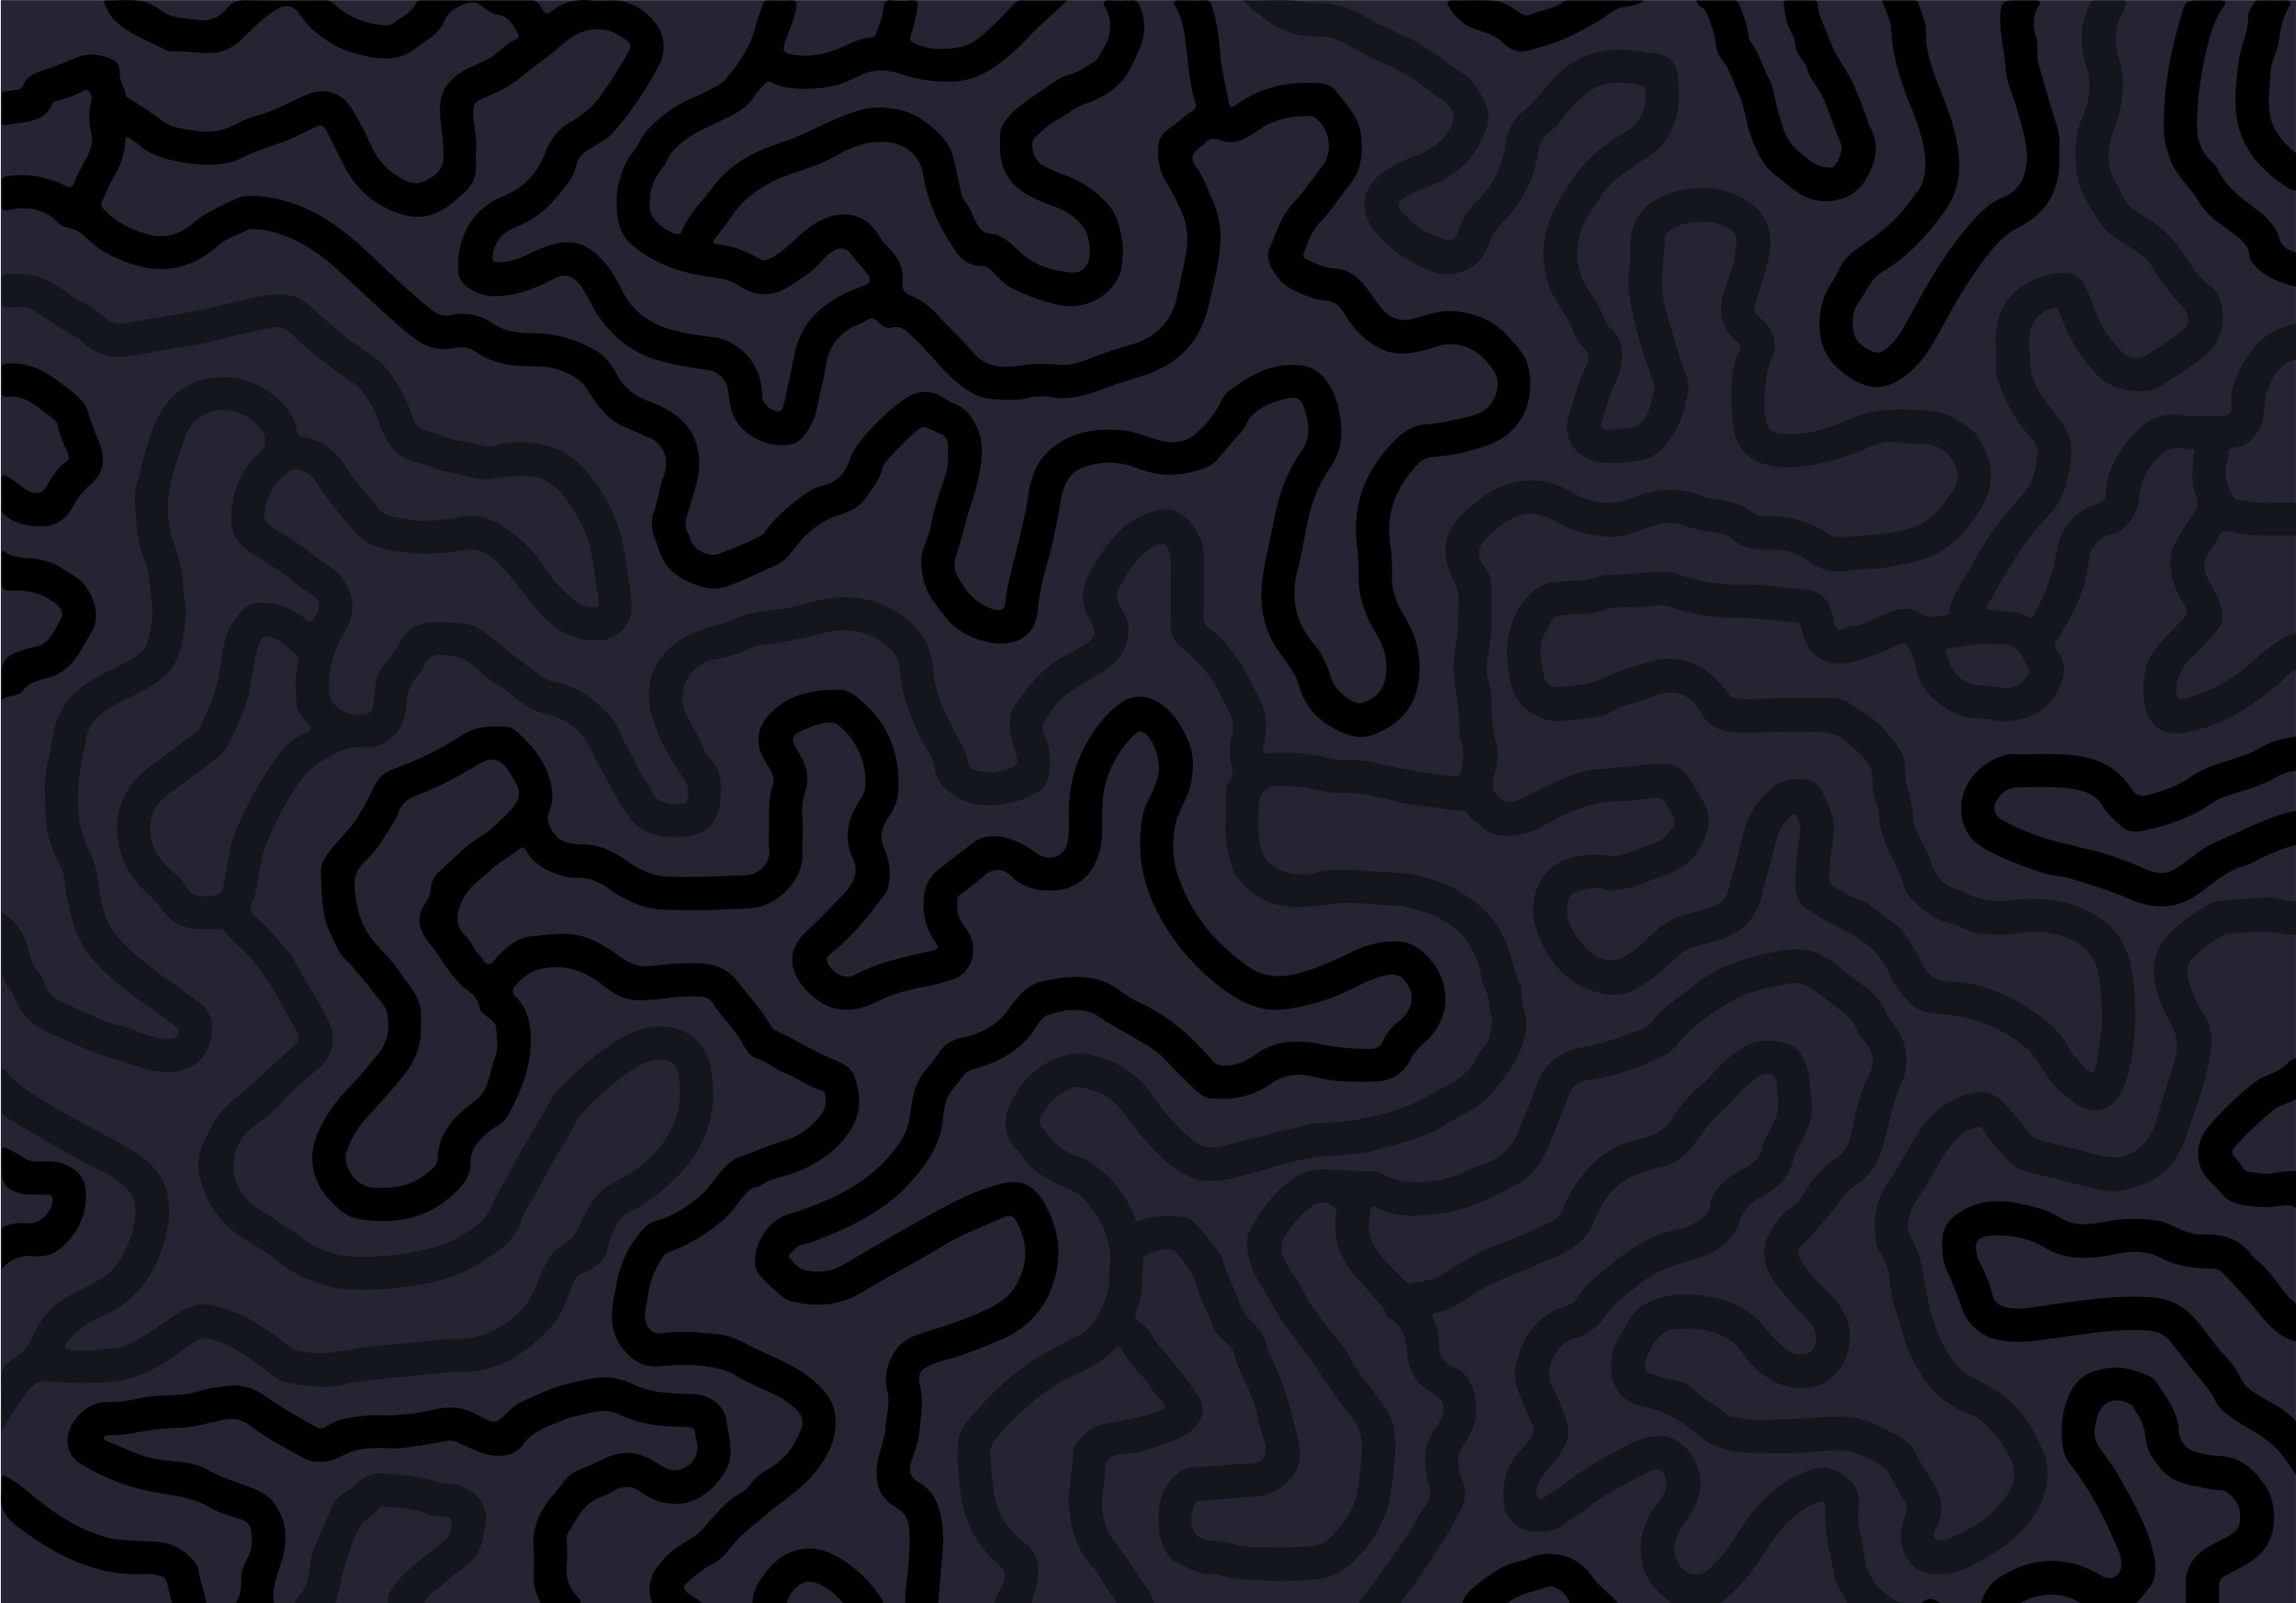<svg xmlns="http://www.w3.org/2000/svg" width="2467" height="1722" fill="none">
  <g clip-path="url(#a)">
    <path fill="#262433" d="M.892 1721.97V.11h2466.08v1721.86z" />
    <path fill="#13171D"
      d="M1068.79 1721.97c.5-6.67 4.73-11.79 7.45-17.5 5.63-11.8 4.4-16.93-5.04-25.41-22.88-20.56-35.9-46.25-39.4-76.9-1.73-15.13-3.43-30.21-3.11-45.51.25-11.64 4.05-22.35 11.17-30.62 23.1-26.9 47.85-52.3 78.95-70.27 12.78-7.38 26.12-13.77 39.18-20.63 8.46-4.45 15.13-10.59 19.85-19.12 7.93-14.34 15.19-28.68 13.77-45.83-.28-3.34.95-6.79 1.19-10.2 1.99-28.39-9.87-51.42-28.18-71.78-8.68-9.65-21.39-12.59-32.41-18.28-13.72-7.1-26.21-15.52-34.49-29.04-1-1.64-2.54-3-3.95-4.36-14.29-13.86-16.95-31.31-9.43-48.1 12.3-27.5 32.46-47.91 63.09-55.38 6.69-1.62 13.33-2.29 20.38-.89 29.76 5.92 54.24 19.99 71.28 45.47 12 17.94 26.31 33.65 42.84 47.42 9.21 7.68 19.56 9.22 31.09 6.21 30.15-7.82 60.34-15.6 90.63-22.91 12.93-3.12 26.42-1.62 39.58-3.44 32.06-4.44 63.21-11.63 91.65-27.94 8.74-5.02 17.85-9.4 26.55-14.48 11.28-6.62 19.98-15.79 25.79-27.65 1.62-3.28 3.45-6.79 6.1-9.17 8.13-7.33 7.82-17.78 9.76-27.02 1.15-5.52-2.84-11.92-2.75-17.9.19-12.1-7.38-21.77-9.17-33.06-1.82-11.38-6.08-21.69-11.61-31.65-7.71-13.87-20.31-22.436-33.52-29.935-11.37-6.463-24.67-8.061-36.89-12.483-.91-.326-1.91-.681-2.85-.666-26.49.326-52.95-5.842-79.35-1.301-10.52 1.804-20.85 2.751-31.42 2.81-28.93.133-51.92-11.093-68.35-35.143-3.68-5.384-4.14-11.862-6.09-17.764-7.18-21.565-2.75-43.5-3.98-65.213-.33-5.768.26-12.039 3.49-16.344 5.12-6.848 3.95-12.971 2.11-20.293-2.21-8.83-1.98-18.104.34-27.008 2.52-9.658 2.71-19.228-2.29-27.91-7.96-13.8-13.43-28.99-23.74-41.488-8.61-10.428-17.97-19.968-28.38-28.621-7.88-6.552-10.9-15.278-10.74-25.558.34-21.166.09-42.361.33-63.527.06-5.561-1.23-10.664-3.02-15.811-2.04-5.813-5.75-6.7-11.04-4.467-13.47 5.695-22.6 16.27-30.77 27.748-3.55 4.984-6.29 10.56-9.57 15.752-4.81 7.617-4.68 14.953-.32 22.911 3.94 7.159 8.86 13.622 9.07 22.896.53 22.822-11.34 37.273-29.42 48.322-11.52 7.04-23.65 13.208-34.49 21.151-11.12 8.149-19.58 19.316-26.68 31.12-3.95 6.567-.28 13.681 2.26 19.745 5.03 11.951 4.1 24.139 3.06 36.327-.69 8.149-5 14.776-12.17 19.242-24.69 15.398-64.43 21.95-91.47 3.018-9.86-6.908-17.69-15.176-19.28-28.236-1.36-11.197-9.13-19.864-13.967-29.715-12.039-24.582-21.994-49.682-23.783-77.592-.829-13.016-9.644-22.571-20.308-29.257-18.829-11.803-39.432-14.613-60.894-8.697-22.763 6.272-45.955 10.221-69.295 13.416-4.467.606-8.623 2.041-12.557 4.082-11.256 5.857-23.414 8.845-35.779 10.842-26.654 4.304-41.681 33.53-30.884 58.216 6.316 14.421 16.344 26.86 20.989 42.08.798 2.633 3.209 4.97 5.309 6.981 7.987 7.677 10.901 17.439 11.271 27.985.399 11.507.281 22.733-4.999 33.841-6.996 14.717-19.095 19.923-33.664 21.225-11.759 1.05-23.592.311-35.128-2.766-13.83-3.683-21.861-14.007-29.567-25.115-10.102-14.569-16.921-30.927-26.284-45.91-5.028-8.061-8.031-17.35-13.045-25.589-10.028-16.477-24.168-27.244-42.879-31.696-13.445-3.195-25.425-8.978-35.542-18.4-5.073-4.733-10.945-8.313-16.729-12.01-11.019-7.026-20.914-15.605-30.676-24.109-8.179-7.13-17.32-7.973-27.008-9.245-10.886-1.434-18.902 1.11-23.399 12.114-1.716 4.201-5.014 7.898-8.12 11.345-8.564 9.525-10.842 21.151-11.3 33.264-.873 23.207-20.323 43.811-43.323 41.932-19.109-1.568-33.22 6.597-48.188 15.708-8.697 5.28-14.909 12.04-21.003 19.953-15.013 19.465-25.426 41.429-35.483 63.467-7.766 17.039-9.185 36.046-12.854 54.312-.828 4.142-1.36 8.535-3.475 11.951-4.911 7.987-1.391 13.667 4.363 18.474 10.634 8.875 19.346 19.479 28.457 29.789 5.769 6.54 10.605 13.55 14.747 21.09 11.33 20.68 24.73 40.16 34.463 61.77 7.883 17.5 2.839 36.5-11.685 49.04-12.957 11.19-26.417 21.82-37.939 34.84-9.481 10.72-21.52 19.31-32.968 28.14-19.598 15.12-26.609 43.15-14.614 64.58 5.902 10.53 14.569 19.18 25.026 25.51 15.146 9.18 29.7 19.08 43.944 29.66 15.604 11.6 33.619 17.94 53.469 18.84 29.744 1.36 58.912-2.23 87.547-9.67 16.284-4.23 30.587-12.9 44.254-22.79 9.17-6.63 14.702-14.91 19.036-25.29 5.073-12.18 13.385-22.96 18.976-34.96 11.33-24.34 27.526-45.83 39.61-69.73 6.242-12.35 16.359-22.09 26.402-31.52 16.137-15.18 33.042-29.64 52.345-40.5 21.402-12.05 44.298-17.93 68.2-6.7 16.403 7.71 25.307 21.61 28.428 38.94 8.061 44.79-3.772 83.85-35.883 116.14-15.781 15.89-32.924 30.38-53.823 39.46-5.65 2.46-8.978 7.38-11.212 12.26-3.431 7.5-7.795 14.59-9.288 23.12-2.752 15.71-14.052 24.29-28.192 29.39-4.97 1.79-7.44 4.88-9.244 9.54-6.671 17.16-12.158 35.25-25.026 48.95-25.574 27.21-55.081 47.58-94.514 47.36-21.668-.14-42.923 4.18-64.443 5.5-18.134 1.11-36.016 4.39-54.061 6.21-4.984.5-9.451 2.5-14.317 3.3-18.829 3.07-37.214-.48-55.599-3.39-8.727-1.37-15.175-7.69-22.009-12.93-18-13.78-36.341-26.92-58.542-33.51-5.916-1.76-10.546-1.23-16.033 1.51-13.12 6.52-23.399 17.05-35.957 24.3-18.429 10.63-37.065 18.69-59.252 20.07-21.92 1.36-43.5.93-65.227-.83-9.215-.74-15.708 2.99-21.255 10.46-9.673 13.01-19.213 26.07-26.786 40.58-2.662-1.52-1.523-3.72-1.538-5.42-.104-14.78.99-29.66-.385-44.3-1.198-12.86 4.763-21.27 14.259-26.7 9.747-5.56 15.16-12.85 19.524-22.99 9.776-22.77 27.156-38.7 49.638-49.15 8.697-4.03 17.172-8.5 25.262-13.75 10.265-6.64 17.942-15.72 22.985-26.33 8.046-16.89 14.111-34.59 11.951-53.93-.384-3.46-1.597-6.53-3.757-9.42-8.623-11.52-20.174-19.34-32.88-25.32-22.748-10.71-44.298-23.47-65.834-36.34-12.025-7.17-24.552-13.53-36.015-21.64-2.618-1.85-5-3.42-4.926-7.44.267-14.49.104-29 .104-43.65 3.298-.06 4.452 2.49 5.946 4.14 13.356 14.94 30.617 24.32 47.42 34.66 30.202 18.59 62.934 32.73 92.634 51.93 14.939 9.66 27.777 23.74 31.978 41.95 2.958 12.79 2.721 26.77-.059 39.62-5.34 24.63-14.318 48-32.096 66.92-11.67 12.42-25.914 21.25-41.237 27.96-12.277 5.39-22.438 13.05-31.475 22.56-1.331 1.39-2.174 3.25-3.21 4.93-2.913 4.66-1.272 6.89 3.89 6.9 9.851.05 19.909 1.19 29.493-.43 8.963-1.5 18.134.15 26.964-3.15 17.512-6.55 32.229-17.36 47.375-27.94 13.711-9.58 28.265-20.32 46.621-16.75 17.423 3.38 34.093 9.73 49.194 19.33 12.646 8.04 25.351 16.05 36.592 26.07 4.068 3.63 9.274 3.81 14.407 4.72 14.48 2.61 28.428 1.66 42.967-.97 18.252-3.32 36.755-5.89 55.407-7.06 17.083-1.06 34.093-3.45 51.146-5.18 3.417-.34 6.893-.63 10.31-.44 26.83 1.49 48.794-8.47 69.014-25.88 13.356-11.51 19.346-26.29 25.514-41.4 4.984-12.21 9.791-24.16 21.639-31.58 11.448-7.18 15.293-11.83 20.958-23.65 3.491-7.31 6.775-14.78 11.005-21.66 6.804-11.06 16.21-18.99 28.028-25.21 28.428-15 52.02-35.25 63.675-66.65 6.212-16.72 6.094-33.75 2.573-50.79-2.159-10.48-11.61-14.65-23.901-12.72-14.244 2.23-25.485 10.11-36.297 18.56-15.072 11.79-29.922 23.83-42.391 38.62-8.564 10.14-12.897 22.55-20.041 33.37-15.028 22.77-26.165 47.76-40.527 70.89-3.92 6.31-5.295 13.68-8.845 20.25-9.244 17.1-25.263 26.49-40.631 36.43-27.17 17.55-58.261 23.16-89.602 26.52-29.109 3.12-58.439 4.63-86.763-5.77-14.836-5.46-28.591-12.69-40.986-22.9-9.436-7.76-20.041-14.24-30.572-20.51-28.695-17.09-48.115-40.68-53.869-74.28-1.568-9.17-.769-18.58 2.544-26.82 6.878-17.11 15.072-33.8 28.916-46.68 6.094-5.68 12.913-10.59 19.095-16.18 17.631-15.97 35.055-32.17 52.685-48.14 4.171-3.78 5.488-7.19 2.411-12.63-16.743-29.69-31.312-60.8-55.258-85.78-7.632-7.95-16.684-14.51-23.222-23.57-1.834-2.547-4.777-2.089-7.484-2.148-9.585-.178-19.347.68-28.724-.843-14.613-2.367-25.159-11.789-33.486-23.592-3.728-5.28-8.268-9.51-13.061-13.829-40.778-36.755-46.591-99.764 1.613-135.351 16.181-11.951 32.214-24.079 48.366-36.06 2.825-2.085 5.339-4.349 6.863-7.558 9.909-20.84 18.562-41.991 21.712-65.228 2.219-16.388 4.112-32.998 13.889-47.567 13.992-20.87 21.476-22.955 45.201-18.977 12.439 2.086 23.148 8.209 32.584 16.344 3.92 3.387 5.532 3.447 8.86-1.183 8.608-11.995 7.188-20.826-6.479-28.088-8.075-4.289-14.524-10.871-21.772-16.358-14.702-11.138-31.297-19.45-45.733-31.002-9.377-7.499-14.658-16.743-14.924-29.02-.636-29.167 9.348-53.735 30.735-73.702 6.257-5.843 7.44-14.717 2.84-22.054-14.243-22.659-50.096-34.018-73.762-10.146-3.993 4.023-6.818 9.141-8.785 14.391-7.869 20.87-14.983 42.213-18.178 64.178-2.337 16.048-.533 32.821 4.822 48.617 5.679 16.788 10.693 33.62 10.841 51.605.059 7.78 3.106 15.265 2.825 23.296-.606 17.32-2.988 34.285-9.185 50.452-6.419 16.758-19.76 26.534-35.261 34.802-14.924 7.958-30.869 14.096-44.683 24.095-11.094 8.046-17.246 19.021-18.888 32.569-1.183 9.762-4.423 19.213-5.606 28.827-3.624 29.686-4.925 59.193 9.836 87.104 7.159 13.533 8.756 28.709 11.034 43.914 2.795 18.651 8.061 37.095 21.994 52.032 19.997 21.45 44.151 37.38 67.446 54.55 6.523 4.81 13.134 9.48 19.672 14.27 19.317 14.16 13.415 52.02-6.745 64.8-16.077 10.18-32.451 9.99-49.549 5.95-11.951-2.83-23.222-8.42-35.054-11.29-24.627-5.97-46.74-17.78-69.754-27.54-18.148-7.7-32.096-19.74-39.417-38.57-1.065-2.74-2.071-5.8-4.009-7.87-9.599-10.19-10.694-22.41-10.161-35.6.65-15.98.148-31.995.148-48.783 15.678 10.117 25.366 23.773 29.197 41.203 1.73 7.84 3.816 15.11 9.067 21.38 3.816 4.55 6.33 10.01 8.445 15.51 3.565 9.31 9.999 15.34 19.11 19.17a691.2 691.2 0 0 1 32.288 14.53c8.239 3.95 16.507 7.35 25.559 9.18 14.983 3.02 28.428 10.86 43.337 14.41 5.177 1.23 10.265 1.4 15.353.91 3.683-.35 7.07-2.18 8.135-6.43 1.065-4.3-1.878-6-4.792-8.09-25.204-17.96-51.043-35.19-73.733-56.32-16.876-15.73-30.173-33.98-36-57.199-3.58-14.288-7.1-28.355-8.343-43.16-.65-7.765-4.718-15.486-8.253-22.734-6.123-12.498-11.019-25.395-11.566-39.284-.902-22.97-3.402-46.088 2.958-68.792 2.056-7.337 3.047-14.85 4.215-22.379 3.757-24.464 15.841-43.736 36.83-57.551 16.698-10.975 35.527-17.882 52.374-28.591 6.079-3.86 10.161-8.43 12.291-14.864 5.473-16.522 6.981-33.132 4.156-50.659-2.1-13.045-2.085-26.609-7.114-38.9-8.697-21.239-9.244-43.47-10.058-65.775-.251-6.759 1.154-13.311 3.003-19.583 7.469-25.292 11.256-51.916 25.839-74.723 14.214-22.231 34.581-34.034 61.012-35.542 25.633-1.465 47.272 7.632 65.494 25.055 9.156 8.756 16.462 19.036 18.444 32.037.622 4.082 2.559 5.828 6.508 6.627 20.116 4.037 35.72 14.85 46.251 32.436 9.659 16.151 23.104 29.3 34.345 44.18 7.173 9.496 19.183 9.599 29.493 11.714 19.242 3.949 38.648 1.672 57.832-1.804 15.619-2.84 30.424-.769 43.869 7.839 18.311 11.744 34.714 25.248 46.532 44.269 9.052 14.569 21.432 26.86 34.581 37.983 5.074 4.289 11.448 6.478 18.356 6.759 4.54.178 7.203-1.065 6.552-6.168-.118-.976.148-1.996-.059-2.943-6.124-29.345-5.561-60.361-22.068-87.103-8.889-14.392-16.965-29.316-32.259-38.471-6.345-3.801-12.824-5.99-20.13-6.035-13.016-.089-25.914-.059-38.9 2.559-9.259 1.879-18.829.399-28.295-2.692-13.001-4.245-27.171-4.615-39.802-10.324-9.644-4.363-20.781-4.437-29.656-10.649-13.578-9.511-20.485-23.503-25.366-38.737-4.201-13.12-11.907-24.154-20.249-34.862-3.15-4.038-7.691-6.035-11.744-8.786-19.775-13.371-38.249-28.384-56.042-44.254-3.476-3.106-6.878-6.346-10.575-9.156-6.627-5.044-14.2-2.914-21.24-1.671-29.242 5.117-57.492 14.761-86.955 19.095-21.092 3.106-41.962 7.809-63.083 10.59-18.681 2.455-35.543-2.736-49.21-16.477-1.538-1.553-3.313-3.047-5.25-4.008-16.743-8.402-31.446-20.086-47.597-29.449-7.84-4.541-16.388-2.677-24.597-2.529-6.745.133-9.185-1.76-8.608-8.653.606-7.085.295-14.273.073-21.417-.118-4.023 1.199-5.265 5.4-5.739 26.12-2.943 48.365 5.443 68.007 22.201 2.219 1.893 4.763 3.58 7.41 4.807 11.656 5.458 22.512 12.07 32.141 20.678 5.961 5.325 12.898 6.079 20.589 4.718 26.801-4.762 53.735-8.786 80.447-14.007 19.968-3.905 39.566-9.643 59.504-13.74 16.654-3.417 33.93-6.434 49.431 3.387 9.037 5.724 16.92 13.385 24.848 20.677 16.137 14.865 33.694 27.777 52.035 39.758 11.596 7.558 18.843 19.169 26.224 30.528 6.892 10.605 11.699 22.172 15.545 34.138 2.618 8.179 7.573 13.356 16.27 15.145 4.762.977 9.407 2.84 13.874 4.807 14.554 6.42 30.602 6.73 45.674 11.227 8.356 2.499 17.305-2.352 26.105-3.18 31.475-3.003 60.332 3.372 82.075 27.348 18.252 20.13 31.859 43.692 39.477 70.168 4.156 14.406 6.034 29.182 7.957 44.076 1.568 12.129 4.467 24.006 4.141 36.415-.458 17.779-16.003 33.25-33.945 34.241-25.824 1.42-45.674-8.874-62.92-27.644-13.696-14.894-25.07-31.608-38.471-46.488-10.96-12.172-23.591-26.268-42.878-23.177-19.066 3.062-38.19 5.34-57.211 3.565-23.414-2.189-47.642-4.955-64.015-25.041-13.474-16.536-28.073-32.288-39.092-50.718-2.899-4.851-6.981-8.224-11.759-10.856-6.892-3.816-12.735-5.621-20.456.65-13.829 11.271-21.313 25.189-23.916 42.376-1.006 6.626 1.656 10.724 7.099 14.599 13.608 9.703 28.842 17.009 41.562 27.969 8.032 6.922 17.217 12.203 25.603 18.592 19.613 14.954 27.186 41.548 13.09 64.888-12.498 20.692-19.287 43.529-17.956 68.111.414 7.84 6.138 12.972 11.729 16.966 8.002 5.724 17.69 7.07 27.482 5.65 4.629-.666 7.351-3.698 7.942-8.461 1.065-8.504 2.086-17.024 3.21-25.529 1.538-11.67 9.732-19.686 16.24-28.472 3.964-5.369 7.81-10.753 10.724-16.684 6.197-12.602 17.142-18.104 30.143-19.524 13.223-1.435 26.535.207 39.729 1.553 6.936.71 13.119 4.215 18.636 8.416 20.086 15.308 39.994 30.883 60.125 46.147 5.103 3.876 10.93 7.011 17.275 8.076 25.293 4.26 43.737 20.027 60.007 37.776 7.987 8.727 10.989 21.831 17.453 32.185 7.795 12.483 12.498 26.594 21.21 38.53 1.302 1.79 2.973 3.491 3.668 5.517 5.798 16.743 19.287 17.483 33.709 16.477 2.396-.163 4.289-.932 5.531-3.017 2.189-3.669.784-17.616-1.76-21.225-16.255-22.956-30.632-47.494-37.184-74.605-7.085-29.316 2.869-58.764 30.942-76.558 14.288-9.052 29.331-14.391 45.438-17.97 3.091-.696 6.301-1.509 9.067-2.988 15.116-8.091 31.682-9.925 48.292-11.981 12.661-1.568 25.115-4.496 37.406-7.972 32.732-9.259 64.562-7.736 93.67 10.827 21.964 14.007 36.87 33.324 38.47 61.042 1.36 23.798 11.73 44.86 22.39 65.701 5.64 11.004 13.12 20.84 15.03 34.048 1.3 9.022 12.19 9.422 20.03 10.768 7.38 1.272 14.63-1.124 21.77-2.855 10.92-2.647 13.03-6.523 9.54-17.246-3.67-11.241-7.02-22.482-6.43-34.566.26-5.591 1.46-10.679 4.52-15.323 15.27-23.237 32.51-44.24 58.31-56.945 6.92-3.417 13.78-7.543 20.26-11.981 9.19-6.286 9.97-10.22 5.25-20.263-3.09-6.597-7.02-12.617-8.69-20.145-3.78-17.054 3.06-30.662 11.43-44.299 5.66-9.215 11.65-18.133 18.56-26.505 11.95-14.465 26.79-24.568 44.63-29.922 22.11-6.626 34.37 2.441 46.11 20.633 6.01 9.304 8.48 20.279 8.33 31.697-.27 20.441-.03 40.882-.3 61.308-.05 4.94 1.63 8.076 5.52 11.138 18.82 14.805 32.69 33.752 43.37 54.933 4.08 8.105 8.9 15.782 12.51 24.212 6.55 15.22 6.52 30.529 3.37 46.222-2.07 10.265-1.96 10.087 7.81 9.407 17.71-1.228 35.35.207 52.76 3.505 7.96 1.509 15.8 3.875 23.96 3.639 26.36-.755 51.28 7.513 76.81 11.98 14.45 2.529 29.1 4.038 43.65 5.976 4.53.606 5.72-2.189 6.67-5.991 2.66-10.619 4.36-21.077.07-31.741-2.42-6.034-2.27-12.749-2.11-18.947.68-24.612-8.98-48.676-4.97-73.111 3.36-20.53 4.44-40.956 4.24-61.618-.05-6.42-1.46-11.833-4.58-17.883-16.45-31.948-11.39-55.643 15.07-78.051 10.27-8.697 20.58-17.497 33.18-23.029 27.29-11.981 53.44-9.659 78.94 5.325 20.41 11.98 41.51 14.657 64.17 5.65 24.45-9.718 49.37-12.114 74.67-1.746 6.43 2.633 13.9 2.722 20.9 3.964 12.49 2.234 24.25 6.464 34.56 13.963 3.85 2.795 7.77 3.905 12.38 3.683 25.44-1.184 48.66 5.502 69.59 19.967 5.21 3.609 10.96 2.737 16.45 2.308 20.75-1.642 41.55-2.633 62.06-7.1 20.75-4.526 36.05-15.93 47.5-33.279 1.08-1.642 1.96-3.476 3.28-4.896 19.67-21.314.19-52.581-25.28-54.208-9.98-.636-20.08-.474-30.07-2.234-15.7-2.766-29.27 5.147-43.17 10.369-26.65 10.028-53.57 17.689-82.53 16.255-15.12-.755-28.54-4.881-39.39-15.619-8.29-8.209-11.27-19.258-12.57-30.055-2.43-20.234-2.83-40.69.37-60.953.91-5.813 3.22-11.345 6.02-16.596 2.27-4.289 1.76-7.868-2.08-11.122-20.73-17.631-20.57-39.137-11.47-62.329 5.75-14.673 10.19-29.656 10.66-45.615.18-6.138-2.57-10.383-7.42-13.504-16.87-10.871-47.01-10.073-63.19 1.405-3.7 2.618-6.48 6.035-6.36 10.25.4 13.83-2.46 27.378-2.94 41.089-.7 19.657 4.8 38.427 10.6 56.93 5 15.915 9.13 32.111 15.63 47.597 4.84 11.492.64 23.192-2.04 34.655-4.57 19.553-14.09 36.015-29.58 48.987-5.51 4.63-11.98 6.286-18.83 7.736-14.12 2.987-28.53 3.742-42.58 1.996-20.48-2.529-42.98-21.653-32.95-51.62 5.75-17.216 9.88-34.98 18.16-51.368 3.51-6.952 4.61-13.859-3-20.338-8.03-6.833-10.09-17.808-15.02-26.815-7.07-12.942-16.44-24.716-21.4-38.678-10.19-28.694-8.34-56.723 6.04-83.938 11.09-20.988 23.34-41.06 41.12-57.152 11.87-10.753 25.6-19.125 38.88-27.866 14.17-9.318 18.89-29.241 17-43.53-.23-1.685-1.03-2.588-2.68-3.002-20.74-5.177-41.39-6.242-59.18 7.588-8.76 6.804-17.25 14.554-23.98 23.71-5.71 7.765-12.12 14.775-19.68 20.825-6.07 4.851-8.54 11.995-9.63 19.361-3.88 26.254-14.53 49.387-32.29 68.985-8.09 8.918-16.43 17.039-20.44 29.123-5.41 16.373-16.66 27.585-34.2 31.445-10.1 2.233-19.36 1.376-29.28-2.781-15.09-6.315-29.73-13.237-41.8-24.138-11.17-10.088-23.08-20.057-26.94-35.927-4.33-17.823 1.53-32.008 15.45-43.042 11.44-9.081 24.36-15.471 38.2-20.307 14.39-5.014 26.36-13.046 35.16-26.461 10.32-15.767 4.51-25.766-8.71-34.552-9.01-5.99-17.37-12.794-26.32-18.813-12.85-8.653-26.09-16.123-40.61-21.847-12.01-4.733-23.02-12.024-34.52-18.06-9.44-4.954-19.47-8.755-30.18-8.267-23.68 1.08-43.62-7.174-61.48-22.098-5.95-4.97-12.93-8.711-18.24-16.58 23.3 1.11 45.57-1.864 67.7 2.011 3.93.696 7.79.977 11.71.917 18.46-.325 35.37 4.911 50.99 14.436 15.11 9.215 31.63 15.575 47.46 23.34 16.03 7.884 29.95 18.651 44.34 28.901 8.33 5.931 17.53 10.34 24.01 19.007 6.25 8.371 12.29 16.861 15.2 26.756 4.37 14.821-2.07 28.029-9 40.542-13.67 24.656-35.71 38.515-61.89 46.946-7.51 2.426-14.12 6.893-20.57 11.478-4.74 3.372-4.56 7.661-1.23 11.389 10.41 11.596 21.76 22.068 37.02 27.096.93.311 1.86.651 2.77 1.036 14.7 6.256 17.75 5.413 23.14-9.688 4.03-11.241 10.37-20.426 18.88-28.561 17.27-16.551 26.87-36.785 30.56-60.569 1.98-12.779 6.78-25.573 17.33-34.27 14.14-11.655 24.77-26.52 37.45-39.521 26.08-26.742 57.37-31.963 92.22-26.21 2.66.444 5.3 1.198 7.97 1.302 20.49.828 29.32 8.741 30.66 28.916.73 10.783 1.74 21.965-.25 32.436-3.83 20.264-13.1 37.85-31.16 49.742-11.89 7.824-23.7 15.856-34.94 24.568-7.55 5.857-13.56 13.652-18.84 21.594-8.28 12.454-16.89 25.174-20.9 39.61-6.57 23.591.04 45.127 14.07 64.666 5.48 7.632 9.63 15.988 13 24.759 1.52 3.95 3.72 7.44 6.95 10.295 10.84 9.614 13.07 22.009 11.3 35.631-1.21 9.348-4.23 18.119-8.48 26.535-6.13 12.158-8.4 25.662-12.97 38.382-1.62 4.541 0 7.455 5.61 7.662 8.9.325 17.67-.917 26.44-1.82 7.21-.739 11.6-6.286 14.99-12.025 5.54-9.436 7.22-20.293 10-30.72.47-1.76-.34-3.328-.94-4.97-11.13-30.454-21.18-61.278-26.23-93.374-1.82-11.552-1.29-23.488.22-35.291 1.08-8.505.31-17.217 1.06-25.781 2.59-28.886 21.15-43.44 46.89-51.265 24.06-7.321 47.7-5.99 70.36 4.881 26.31 12.617 38.91 36.341 30.54 68.008-3.83 14.481-7.3 29.02-12.69 43.071-3.92 10.206-1.94 14.717 6.82 21.536 10.63 8.268 16.79 26.668 10.12 40.896-8.74 18.622-7.8 37.702-7.77 57.049 0 1.479-.19 3.017.15 4.422 3.55 14.806 3.77 19.42 21.74 20.042 23.45.798 45.57-5.458 66.31-14.998 29.37-13.519 59.34-12.424 90.27-9.599 16.34 1.493 28.93 9.495 41.16 18.163 7.8 5.517 12.88 14.687 17.01 23.695 11.27 24.552 6.67 47.034-8.18 68.718-10.81 15.796-22.97 30.01-39.42 40.053-15.2 9.289-32.46 12.144-49.56 15.797-17.17 3.668-34.7 2.633-51.96 5.28-13.49 2.071-26.89-.473-38.5-9.111-13.51-10.028-29.02-14.406-45.69-13.962-14.17.384-27.14-1.272-38.46-11.33-6.06-5.399-14.83-6.479-22.85-7.558-10.28-1.376-20.13-3.772-29.98-7.144-15.04-5.162-29.49-.355-43.78 4.703-11.3 4.008-22.59 8.505-35 7.78-19.58-1.139-38.63-4.674-55.58-15.042-27.26-16.655-46.49-10.679-69.9 9.718-2.78 2.425-5.33 5.117-7.91 7.75-9 9.215-9.62 19.302-1.45 29.463 5.47 6.804 8.32 14.096 7.87 23.059-.57 10.812-.43 21.669-.06 32.496.48 14.835-1.44 29.345-4.16 43.884-1.35 7.174-1.88 14.865.67 21.905 2.82 7.839 3.28 15.752 3.37 23.917.16 14.968 1.24 29.715 5.09 44.446 3.25 12.454.59 25.455-2.83 37.835-2.72 9.895 1.72 17.247 8.77 22.453 6.02 4.452 13.49 2.914 20.27-.311 20.82-9.895 40.97-21.195 63.2-28.176 9.58-3.003 19.34-4.127 28.93-4.585 21.36-1.036 42.42-5.251 63.88-4.926 9.15.133 15.6 3.949 21.39 10.857 7.64 9.14 13.2 19.479 19.03 29.7 10.06 17.645 5.62 36.903-6.95 54.8-14.52 20.648-37.11 24.39-57.55 32.924-8.76 3.653-18.16 6.05-27.76 7.144-4.68.533-9.37 1.154-13.86-.473-9.96-3.609-19.57-1.05-28.81 2.085-10.48 3.565-10.96 8.002-11.16 22.305-.23 17.926 21.52 45.452 37.48 50.092 12.1 3.54 20.99-.17 30.21-6.37 9.86-6.63 17.98-15.21 26.58-23.28 12.77-12.011 28.79-17.543 45.43-21.64 4.77-1.169 9.51-2.441 14.19-3.935 9.73-3.135 16.62-9.096 19.33-19.405 5.55-21.136 11.71-42.11 16.82-63.349 4.74-19.716 16.46-34.448 31.54-46.843 10.15-8.327 22.53-9.377 35.03-7.928 6.67.769 12.19 4.704 15.5 10.383 10.01 17.232 16.85 35.055 13.34 55.939-2.17 12.972-4.64 26.091-3.83 39.522.28 4.792 1.75 8.09 5.74 10.205 9.11 4.822 17.63 10.797 27.72 13.741 3.22.946 6.42 2.662 9.11 4.689 8.83 6.655 17.7 13.223 26.67 19.701 11.22 8.12 17.3 20.59 24.36 32.1 1.92 3.13 3.3 6.59 4.89 9.92 5.99 12.53 14.39 20.34 29.75 20.77 34.71.99 65.52 14.39 93.49 34.05 13.58 9.54 26.59 20.19 34.55 35.64 5.1 9.91 13.28 17.6 20.93 25.57 3.73 3.89 6.43 4.38 8.18-2.1 3.15-11.67 4.2-23.62 6.14-35.46 2.82-17.24.63-34.38-.43-51.45-1.39-22.12-9.78-42.08-31.39-50.95-14.65-6.02-30.81-10.295-47.43-8.08-17.81 2.38-35.62 3.94-53.56 1.07-4.98-.8-9.33-3.004-13.89-4.75-5.04-1.937-9.85-4.954-15.05-5.931-15-2.84-26.12-11.744-36.82-21.668-5.47-5.088-10.72-10.369-12.72-17.749-5.12-18.903-16.51-35.114-22.64-53.573-2.34-7.025-4.16-14.066-4.28-21.579-.09-5.636-1.51-11.168-3.47-16.507-2.67-7.203-4.65-14.643-3.78-22.364 1.1-9.688-3.07-17.586-8.96-24.183-6.46-7.247-14.17-13.312-21.92-19.391-10.44-8.194-21.19-8.105-32.97-8.504-27.27-.917-54.52.946-81.78.443-17.38-.31-30.38-6.345-39.4-22.142-11.34-19.849-29.63-25.174-50.79-16.654-9.13 3.683-18.25 7.248-27.96 9.289-4.03.858-8.37 2.056-11.64 4.378-8.09 5.768-17.01 8.608-26.68 9.673-10.23 1.124-20.48 2.115-30.7 3.431-22 2.855-50.44-14.643-55.53-39.802-3.86-19.08-6.52-37.909-1.66-56.752 4.29-16.581 12.83-31.652 25.56-43.145 10.46-9.422 24.66-10.398 38.27-10.916 11.33-.429 22.57-1.005 33.34-5.028 2.05-.77 4.27-1.613 6.41-1.598 22.62.044 45.06-3.357 67.61-3.343 5.4 0 10.83 3.018 16.21 4.719 19.34 6.123 39.47 9.747 59.4 9.066 23.76-.813 46.85 3.358 70.23 5.044 17.14 1.228 25.84 10.368 30.31 27.393 1.3 4.94.97 10.93 4.55 14.554 4.71 4.748 9.23-1.76 14.13-2.041 12.85-.755 23.83-7.262 35.26-12.306 10.41-4.6 20.99-8.638 32.69-5.532 2.35.621 5.14 1.154 6.74 2.722 8.86 8.756 19.11 2.691 28.73 3.076 1.58.059 2.7-1.272 2.94-2.855 2.94-19.168 15.2-33.841 24.11-50.141 12.88-23.561 27.58-45.881 45.44-66.026 1.95-2.204 3.6-4.733 5.78-6.67 14.51-12.942 18.25-30.263 19.61-48.411.56-7.573-3.68-13.223-8.7-18.769-16.38-18.104-27.76-39.285-34.59-62.595-2.9-9.895.24-20.693-1.38-30.854-1.55-9.791-.31-18.991 1.9-28.384 5.79-24.759 21.89-39.876 45.11-48.085 8.31-2.943 16.98-4.659 25.96-4.954 11.33-.37 18.97 4.969 23.38 14.702 6.26 13.859 10.55 28.516 17.79 42.035 6.17 11.507 14.26 21.195 23.73 29.878 5.75 5.28 15.97 6.685 22.69 2.455 13.29-8.372 26.5-16.95 39.15-26.254 9.38-6.907 8.4-18.133.43-26.816-11.61-12.631-22.74-25.854-31.25-40.867-3.53-6.212-8.17-11.048-13.79-15.027-8.42-5.961-16.86-11.936-25.75-17.113-8.21-4.778-13.92-11.67-18.87-19.287-9.25-14.2-19.34-28.487-22.47-45.216-4.31-22.837-3.67-45.6 5.81-67.949 7.03-16.566 9.5-34.211 3.49-52.419-7.3-22.171-7.39-44.357 3.14-65.996 1.71-3.52 3.5-4.748 7.16-4.69 9.11.164 18.23.267 27.33-.044 4.9-.162 6.33 1.213 4.25 5.799-1.22 2.677-1.91 5.635-3.32 8.194-8.8 15.93-8.62 32.377-3.33 49.253 8.06 25.677 3.66 50.6-5.41 74.96-7.59 20.352-9.13 40.039 2.96 59.267 3.52 5.606 5.49 11.981 9.2 17.601 7.28 11.019 19.29 15.826 29.36 22.955 14.09 9.969 25.48 21.447 34.7 36.356 7.44 12.04 15.63 24.494 27.97 32.925 2.82 1.937 4.88 4.777 6.56 7.868 11.48 20.959 6.54 50.511-11.93 65.642-15.78 12.927-33.31 23.444-50.56 34.359-15.75 9.969-49.78 2.663-61.81-8.371-20.1-18.445-33.44-40.986-43.23-66.012-1.41-3.609-1.88-9.658-4.9-10.058-5.34-.71-11 1.479-15.73 5.014-14.48 10.798-14.91 25.988-13.33 41.844.18 1.701.8 3.416.71 5.088-1.47 25.41 12.29 44.002 27.45 62.106 12.28 14.643 19.11 30.765 15.93 50.807-3.19 20.219-7.01 39.861-21.61 55.273-12.38 13.061-23.87 26.949-33.78 41.784-13.05 19.539-24.2 40.35-36.64 61.442 8.52.739 15.93 1.626 23.37 1.967 7.51.34 14.73 1.789 21.21 5.487 4.56 2.603 6.18.843 8.45-3.002 12.6-21.447 19.82-44.462 24.45-68.941 4.54-24.049 18.78-41.887 43.67-48.868 6.36-1.79 8.57-6.39 8.83-12.129 1.42-30.351 18.31-52.463 39.51-71.499 11.85-10.634 26.55-14.081 43.31-11.581 14.46 2.159 29.48.902 44.25.74 5.62-.06 7.75-4.941 7.43-9.363-1.6-21.743 7.38-40.216 19.02-57.019 12.04-17.394 29.25-28.694 50.63-32.54v38.412c-10.89 2.529-18.76 8.949-24.05 18.681-6.04 11.093-9.96 22.379-10.25 35.557-.4 18.163-11.87 38.205-32.56 40.779-3.84.473-6.24 2.322-5.68 6.862.24 1.835-.54 3.846-1.05 5.71-3.83 14.007-2.13 27.17 5.93 39.388 1.28 1.923 2.86 3.372 5.27 3.623 9.97 1.051 19.73 3.58 29.92 3.136 10.8-.458 21.64-.089 32.45-.074v35.469c-24-.622-48.28 2.041-71.82-4.689-5.96-1.701-8.73.636-11.21 5.118-2.62 4.718-4.87 9.717-7.99 14.08-9.38 13.105-10 21.95-1.55 35.72 4.77 7.795 8.37 16.122 11.64 24.597 3.49 9.082 2.98 18.045-3.04 25.825-7.79 10.088-16.22 19.642-25.79 28.177-11.97 10.664-19.86 23.384-18.79 40.246.33 5.162 2.27 7.809 7.96 6.389 20.74-5.177 39.43-14.583 57.05-26.579 11.86-8.076 21.52-18.681 32.91-27.156 9.36-6.966 18.58-14.584 30.63-16.832v39.891c-4.72 1.183-8.18 4.319-11.43 7.647-6.57 6.685-13.85 12.513-21.21 18.267-25.93 20.233-54.39 35.438-87.05 41.059-19.92 3.431-35.36-3.86-41.35-23.917-2.96-9.924-3.68-19.864-2.83-29.892 1.05-12.188 3.42-23.547 11.33-34.226 9.35-12.602 20.62-23.103 31.35-34.211 4.46-4.63 5-8.298 1.89-13.519-4.14-6.952-8.36-13.859-10.93-21.669-5.5-16.684-7.47-33.575 1.73-49.224 5.43-9.214 11-18.592 17.41-27.111 5.62-7.455 6.73-12.972 3.09-21.905-5.49-13.416-2.86-28.088-1.94-42.287.15-2.308 1.73-6.316-1.21-6.316-9.88-.015-20.86-4.423-29.45 2.292-15.75 12.292-26.4 28.236-27.84 48.914-1.37 19.938-14.74 36.725-33.81 41.473-7.02 1.746-11.36 6.405-15.17 12.01-3.73 5.473-4.94 11.804-5.7 18.104-3.61 30.115-17.07 56.22-33.19 81.113-3.27 5.044-3.73 8.402-.07 12.839 9.97 12.128 8.09 26.224 2.35 38.278-11.77 24.716-32.39 37.199-60.36 36.933-9.17-.089-17.87-3.209-27.02-3.076-18.63.266-33.82-8.683-47.01-20.175-10.13-8.815-17.75-20.145-19.95-34.418-1.04-6.671-4.07-13.164-7.01-19.347-1.76-3.712-4.46-8.49-10.02-5.798-16.81 8.15-34.31 14.126-52.25 19.406-19.44 5.709-41.24-3.195-49.26-21.846-2.25-5.251-3.55-10.723-5.19-16.122-.81-2.662-1.61-4.999-5.22-5.147-21.08-.858-41.9-4.763-63.13-4.378-18.66.34-37.12-2.796-55.34-6.937-11.41-2.589-22.26-8.727-34.48-6.227-11.73 2.396-23.53 1.286-35.32 1.464-4.99.074-9.96.606-14.5 2.263-10.34 3.786-20.93 5.236-31.81 5.103-7.18-.089-14.16 1.242-21.15 2.47-2.15.37-4.26.651-5.61 2.943-7.1 12.084-14.58 23.725-13.12 38.989.68 7.159 2.34 14.007 3.48 21.003 1.46 8.874 6.82 13.652 15.84 12.912 16.67-1.375 33.12-1.819 49.12-9.85 16.71-8.387 35.39-13.031 53.48-18.415 9.96-2.973 20.62-2.367 30.74-.355 21.21 4.23 35.61 18.607 48.69 34.581 1.94 2.367 2.71 5.798 6.79 6.005 5.38.266 10.66 1.597 16.12 1.302 29.01-1.568 58.04-1.553 87.07-1.435 9.47.044 17.86 2.795 25.25 8.712 2.87 2.292 5.74 4.807 9.02 6.315 12.98 6.02 22.12 16.611 30.77 27.127 7.54 9.185 15.66 19.864 15.17 32.155-.75 19.169 8.83 36.208 8.91 54.978.01 4.969 2.32 9.451 4.01 14.095 4.05 11.138 11.95 20.5 15.08 31.963 2.8 10.25 7.53 18.533 16.41 25.041 6.06 4.452 13.22 5.029 19.4 8.446 17.31 9.54 35.83 10.309 54.98 8.076 31.74-3.683 61.51.532 89.31 18.621 25.1 16.348 34.55 40.308 37.36 67.608 2.28 22.16 3.25 44.55.5 66.96-2.05 16.65-4.73 33.07-10.91 48.68-9.57 24.16-31.97 31.31-53.06 16.01-15.17-11-28.43-24.59-37.43-41.22-6.56-12.07-16.61-20.22-27.26-27.36-23.85-16-50.28-25.03-79.27-26.65-11.49-.65-23.23-2.73-32.05-11.3-9.39-9.14-17.44-19.48-22.54-31.64-9.27-22.11-26.73-36.18-47.21-46.3-14.84-7.318-29.42-14.758-42.69-24.624-7.4-5.502-11.11-12.912-11.23-22.156-.2-16.241.76-32.289 3.64-48.396 1.59-8.786 3.18-18.459-2.36-27.215-2.19-3.461-3.47-3.89-6.5-.991-8.09 7.735-12.92 17.069-15.66 27.851-4.88 19.272-10.53 38.353-15.22 57.669-7.34 30.174-28.65 44.162-56.9 50.832-10.98 2.59-22.65 4.56-31.19 12.46-10.48 9.67-20.62 19.64-32.44 27.75-13.42 9.2-27.62 17.32-44.36 15.04-39.7-5.4-63.04-30.8-76.16-66.56-6.9-18.844-6.67-38.427 3.76-56.265 14.14-24.183 43.97-29.803 70.35-26.579 5.48.681 10.63.754 15.98-.665 13.61-3.595 26.3-9.6 39.45-14.377 7.37-2.677 10.3-8.653 14.88-13.504 6.78-7.189 1.38-12.942-2.31-18.962-1.65-2.722-2.58-5.916-4.42-8.505-2.84-4.008-5.66-6.7-12.02-5.946-12.15 1.45-24.26 3.654-36.63 3.654-24.33 0-46.59 7.454-68.09 18.607-13.2 6.833-25.87 15.707-41.17 17.408-14.71 1.642-29.4 2.796-41.26-9.747-4.28-4.511-10.4-7.262-13.86-12.942-1.32-2.144-3.68-3.269-6.38-3.091-5.94.414-11.8-.414-17.57-1.568-16.33-3.254-32.98-3.786-49.35-7.617-21.61-5.073-43.33-11.197-65.99-10.043-7.97.399-15.63-1.45-23.25-3.387-13.21-3.373-26.75-3.639-40.18-3.802-13.76-.162-21.2 8.298-21.24 21.98-.05 9.599-.67 19.243 0 28.797.71 9.969 2.1 20.412 8.12 28.532 8.92 12.054 36.19 19.361 50.55 14.273 7.12-2.514 14.23-3.313 21.66-3.535 20.18-.606 40.23 1.479 60.33 2.396 32.06 1.45 61.28 9.88 87.28 28.783 19.65 14.288 33.91 32.747 41.09 56.075 3.66 11.93 6.12 24.22 11.58 35.6 1.49 3.12 1.48 6.64 1.73 10.1.38 5.37.43 11.01 2.2 15.97 5.7 16.02 1.61 31.91-3.92 45.93-5.71 14.5-16.67 27.04-25.98 39.97-3.66 5.07-7.96 9.82-12.99 13.97-12.1 10-26.71 15.64-39.7 23.98-23.67 15.22-50.64 21.24-77.13 28.41-18.54 5.02-37.88 4.84-56.92 6.75-34.08 3.43-65.98 16.93-99.35 23.97-15.84 3.35-31.58 3.61-46.06-3.75-20.04-10.2-35.14-26.7-49.62-43.42-10.43-12.04-18.36-26.12-30.4-36.96-9.8-8.83-22.05-11.24-34.04-14.42-2.22-.59-5-.13-7.27.61-16.09 5.25-27.01 16.46-34.98 30.93-2.08 3.77-2.22 8.07.34 11.22 8.17 10.04 15.68 20.68 27.87 26.82 8.12 4.09 16.98 6.18 24.8 11.18 22.69 14.49 37.48 35.05 47.81 59.33 1.3 3.04 2.02 5.17 6.19 3.25 14.23-6.54 29.45-4.44 44.38-4.2 4.06.06 8.19 1.89 11.34 4.86 11.83 11.14 21.36 24.2 30.74 37.37.26.38.35.91.48 1.39 4.52 16.18 12.46 31.01 18.18 46.69 3.42 9.35 8.03 17.25 15.49 23.67 8.13 7.02 12.57 16.21 15.09 26.49.57 2.38 1.1 4.88 2.27 6.99 14.54 26.35 21.78 55.29 29.08 84.06 4.07 16.06 7.57 33.13-4.32 48.01-10.01 12.53-24.3 19.91-39.31 20.96-19.58 1.36-39.09 3.52-58.66 4.92-2.18.17-4.78-.41-5.9 2.06-4.54 9.95-6.73 20.52-1.91 30.63 3.68 7.72 12.45 9.32 20.06 9.97 7.63.65 15.17 1.35 22.46 3.57 14.85 4.52 30.28 3.15 45.34 3.68 11.1.38 22.55-.86 33.84-.96 10.8-.09 19.74-3.76 26.93-11.55 13.31-14.46 24.53-30.13 27.35-50.31.96-6.8 2.19-13.58 2.77-20.39 1.62-19.54 5.6-38.64-9.34-56.54-14.68-17.6-26.84-37.43-40.04-56.32-15.57-22.32-33.69-42.86-46.29-67.24-6.76-13.07-16.63-24.45-21.15-38.75-4.04-12.75-8.06-25.8-1.6-38.59 10.64-21.06 24.75-39.62 43.81-53.9 10.03-7.5 21.06-11.8 34.2-11.64 17.7.22 35.32 2.77 53.05 1.82 2.77-.15 5.27.87 7.84 1.82 9.2 3.42 18.3 8.86 27.72 9.54 22.93 1.63 45.61-1.03 66.72-11.57 5.71-2.85 11.63-5.36 17.66-7.42 17.78-6.05 30.85-17.19 37.47-34.91 6-16.1 13.2-31.77 18.78-47.98 8.43-24.49 25.66-38.26 50.16-42.52 19.3-3.36 37.54-9.57 55.77-16.14 6.41-2.31 13.55-3.9 17.77-9.86 9.29-13.14 22.43-21.88 34.74-31.63 15.07-11.92 30.48-23.62 48.47-30.58 16.68-6.47 33.99-11.42 51.69-14.56 16.61-2.94 33.12-4.48 48.84 4.29 16.44 9.16 30.01 22.14 45.22 32.94 11.28 8.02 19.52 18.53 25.01 31.3 1.14 2.66 3.08 5.04 4.94 7.3 16.85 20.45 19.97 44.27 9.69 67.15-9.56 21.26-13.15 43.53-19.1 65.44-4.26 15.69-11.9 29-24.82 39.12-5.78 4.54-12.88 8.18-17.01 13.93-13.16 18.36-27.21 35.78-43.3 51.68-8.7 8.6-8.2 11.55-1.54 21.72 9.11 13.88 21.76 24.62 32.76 36.78 14.38 15.89 21.23 33.49 16.76 54.61-9.28 43.9-53.01 51.68-83.11 34.18-11.67-6.79-22.17-16.23-30.22-27.69-4.1-5.83-8.33-11.42-14.51-15.47-19.8-12.99-41.81-12.72-64.09-11.18-.71.04-1.37.5-2.07.77-11.9 4.63-25.96 27.92-24.65 40.66.28 2.7.99 4.75 3.84 5.56 8.74 2.45 17.34 5.95 26.24 7.14 9.6 1.3 17.13 5.12 23.84 11.78 10.36 10.25 23.95 16.25 34.88 25.82 1.38 1.2 3.58 1.73 5.47 2.01 9.94 1.44 19.75 3.64 29.95 3.38 18.91-.49 37.74-.71 56.65-2.25 24.59-2 49.92-3.89 72.49 10.5 1.42.9 3.33.99 4.82 1.82 11.05 6.15 23.64 10.17 30.47 22.2 5.43 9.58 10.55 19.4 16.73 28.5 11.27 16.54 17.51 33.43 8.2 53.07-2.05 4.3-5.59 10.06-1.65 13.65 3.61 3.29 9.96 1.94 14.77-.18 19-8.32 37.95-17.46 51.54-33.45 18.03-21.21 25.66-33.47 9.22-60.79-10.08-16.73-21.08-32.44-40.93-39.67-8.86-3.24-16.97-8.91-24.94-14.2-15.25-10.13-24.05-25.91-32.88-41.06-10.96-18.77-13.97-40.72-21.04-61.09-5.33-15.32-3.64-32.11-10-47.37-2.75-6.61-7.83-12.04-9.26-19.16-4.42-22.06-1.85-43.13 10.45-62.31 9.83-15.31 19.34-30.75 28.34-46.58 11.94-21.01 27.15-39.29 50.74-48.39 25.01-9.64 37.09-6.79 54.09 13.37 7.05 8.36 14.08 16.95 20.85 25.63 2.49 3.18 5.62 5.28 9.54 6.58 17.94 5.97 36.8 8.38 54.77 14.32 7.84 2.59 16.27 3.95 24.54 4.63 20.19 1.64 40.01-14.6 46.5-36.68 6.02-20.48 12.44-40.85 18.99-61.17 5.14-15.93 6.59-31.41-2.97-46.37-2.37-3.72-4.08-7.87-5.97-11.87-7.55-15.91-13.43-32.12-11.45-50.31.97-9.03 3.43-17.13 8.77-24.6 12.94-18.15 31.8-29.006 49.83-40.869 2.54-1.671 5.97-2.204 9.1-2.78 15.97-2.988 32.27-2.515 48.33-4.452 12.6-1.524 24.1 4.54 36.42 4.407v35.464c-3.94 0-8.12.91-11.78-.13-18.03-5.072-36.15-1.98-54.23-1.33-4.92.18-10.25.18-14.2 3-10.37 7.4-21.3 13.94-30.25 23.42-7.2 7.63-7.94 15.79-5.03 24.42 4.24 12.55 8.46 25.53 16.12 36.32 13.06 18.4 8.34 38.44 4.51 56.89-5.25 25.35-14.98 49.81-23.22 74.51-8.25 24.78-23.25 43.5-48.76 52.48-11.88 4.19-23.36 7.77-36.54 5.7-25.76-4.06-50.4-12.5-75.86-17.74-11.18-2.29-22.63-6.18-30.42-15.51-8.48-10.16-18.69-18.89-25.3-30.63-2.47-4.41-6.28-5.36-11.39-3.72-12.52 4.04-20.55 13.51-27.71 23.39-12.1 16.73-19.88 36.19-32.5 52.67-4.41 5.77-7.2 12.5-9.15 19.23-2.09 7.17-1.97 14.52 1.96 22 6.27 11.94 10.95 24.72 13.05 38.19 5.46 35.06 12.57 69.48 35.02 98.54 3.7 4.78 7.62 8.74 13.05 11.58 11.55 6.02 23.41 11.69 34.11 19.02 23.54 16.14 37.55 39.82 47.93 65.66 5.39 13.4 4.78 27.76.83 41.34-6 20.6-19.23 36.86-34.99 50.95-11.44 10.22-25 17.41-38.25 24.9-14.34 8.1-29.6 13.21-46.49 11.87-12.93-1.02-22.7-6.42-29.21-18.11-8.42-15.14-7.07-30.24-1.13-45.43 2.34-5.99 2.46-10.74-1.68-16.18-4.11-5.43-6.67-12.02-10.27-17.9-3.83-6.24-6.73-14.4-12.39-17.88-14.32-8.8-29.3-16.96-47.1-17.32-14.8-.29-29.36 2.44-44.06 2.87-16.24.49-32.51.13-48.76-.07-21.83-.28-41.79-4.87-59.29-19.82-16.5-14.1-34.83-25.68-57.19-29.82-29.97-5.55-38.71-29.91-34.46-55.6 2.26-13.7 11.44-24.26 17.6-36.21 6.73-13.06 17.47-19.57 30.2-24.14 18.15-6.52 36.99-5.66 55.39-2.52 23.47 3.99 45.16 13.03 60.41 32.43 6.89 8.77 14.63 16.45 22.79 23.89 8.03 7.32 23.67 7.88 28.95 1.03 5.97-7.75 5.01-21.25-1.97-28.69-12.43-13.25-24.82-26.51-36.3-40.63-14.37-17.68-16.93-40.22-8.35-55.04 6.46-11.16 13.84-22.17 25.01-29.56 5.75-3.82 9.52-9.2 12.92-14.87 8.82-14.69 19.54-27.45 33.96-37.11 8.6-5.75 13.71-13.75 16.1-24.45 4.88-21.92 8.31-44.25 19.36-64.6 6.8-12.53 5.2-25.64-5.08-36.89-3.62-3.95-6.71-8.51-8.71-13.61-3.07-7.88-8.95-13.36-15.5-18.33-7.44-5.63-14.73-11.46-22.14-17.12-10.62-8.11-21.03-15.55-36.06-12.34-19.04 4.07-38.6 7.19-55.6 16.49-23.84 13.06-46.53 28.31-63.84 50.07-4.02 5.04-9.06 9.17-14.98 11.77-23.84 10.49-47.8 20.43-73.97 24.17-9.42 1.35-20.32 3.14-24.77 13.55-8.02 18.74-14.74 38.03-22.77 56.77-7.23 16.89-16.53 32.76-33.38 41.9-25.91 14.05-52.14 27.88-81.91 31.75-23.36 3.04-47.07 6.25-69.3-5.59-6.87-3.65-8.52-1.19-7.79 5.51.18 1.64-.3 3.41-.71 5.07-3.27 13.02 1.55 25.17 8.08 34.92 8.37 12.48 20.38 22.54 30.85 33.63 1 1.07 2.14 2.25 3.8 1.84 11.29-2.86 23.07-2.26 33.87-8.79 19.94-12.07 39.3-25.48 61.58-33.25 19.09-6.65 37.31-15.25 55.61-23.69 7.02-3.26 12.14-7.99 14.49-15.68 1.65-5.38 4.51-10.29 7.31-15.23 16.83-29.9 40.36-51.17 74.69-58.69 14.79-3.24 27.26-9 35.56-23.14 8.06-13.77 19.73-24.82 31.68-35.64 10.87-9.84 19.79-21.79 31.52-30.93 12.75-9.94 26.43-17.54 43.15-15.89 19.23 1.9 30.39 6.75 37.18 26.67 4.56 13.36 4.04 27.11 5.65 40.68 1.36 11.5-1.79 22.17-6.76 32.73-4.38 9.32-10.4 18-12.85 28.1-4.42 18.15-16.26 30.12-31.96 38.44-12.49 6.61-21.21 14.02-26.3 29.02-7.53 22.23-28.02 34.11-49.83 40.09-21.14 5.79-41.06 12.43-58.2 26.84-12.96 10.89-27.29 20-36.79 34.64-7.48 11.52-18.19 18.67-31.71 22.44-20.18 5.63-35.4 34.37-23.75 53.64 4.91 8.14 8.07 17.37 11.68 26.24 4.73 11.64 7.72 23.57 1.38 35.59-3.89 7.4-8.75 14.2-14.07 20.69-5.89 7.18-13.13 13.58-15.43 23.06-.99 4.13-2.78 9.5.96 12.4 3.48 2.69 7.3-1.04 10.53-3.23 23-15.48 44.54-33.17 69.88-45.12 12.39-5.85 23.54-14.49 37.55-16.69 11.09-1.74 22.14-2.38 32.05 4.36 23.96 16.29 31.21 48.25 16.66 73.09-4.23 7.2-9.57 13.75-13.8 20.88-8.11 13.7-10.99 30.47 2.42 42.98 7.5 7 18.34 9.32 26.69 1.42 5.53-5.23 10.97-10.56 15.84-16.49 14.79-18.06 24.68-39.61 41.34-56.4 16.55-16.67 34.58-30.27 57.89-36.13 24.02-6.04 50.57 16.51 47.39 38.83-1.67 11.78-.71 23.91 2.48 35.82 2.67 9.89 2.65 20.57 5.73 30.29 5.93 18.8 19.25 31.45 37.18 39.36h-57.64c-4.73-9.93-12.48-18.65-14.39-29.64-4.07-23.37-10.86-46.39-9.44-70.55.57-9.68-1.43-10.62-10.71-6.75-20.82 8.71-35.69 24.41-47.71 42.63-15.72 23.84-30.88 47.94-55.2 64.31h-51.72c-.54-.5-1.02-1.07-1.6-1.5-13.27-9.59-24.7-21.38-28.84-37.22-5.77-22.06-2.06-43.47 11.4-62.45 4.13-5.83 8.15-11.7 11.69-17.88 3.16-5.53 1.96-16.41-1.79-20.92-5.26-6.31-11.25-2.98-16.08-.43-20.18 10.7-41.05 20.36-59.45 34.04a924.337 924.337 0 0 1-30.55 21.8c-11.45 7.81-23.77 8.92-36.7 7.56-12.54-1.32-26.89-14.81-28.01-27.1-1.7-18.64-.57-36.72 11.77-52.62 6-7.76 13.09-14.66 18.25-23.12 2.16-3.55 2.65-6.58.95-10.33-3.67-8.04-7.23-16.15-10.62-24.33-5.37-12.91-10.93-25.47-7.68-40.42 6.7-30.77 22.1-53.74 53.16-63.91 4.57-1.5 9.16-3.33 11.67-7.26 10.99-17.12 26.58-29.23 42.2-41.76 20.14-16.17 41.8-28.53 67.22-33.52 9.23-1.8 17.06-6.04 24.56-11.22 5.42-3.74 9.24-8.45 9.93-15.55.67-6.74 4.32-12.21 8.63-17.55 7.45-9.26 16.71-15.79 27.24-20.86 10.1-4.86 18.18-11.34 20.41-23.43.92-4.95 3.52-9.71 6.01-14.21 7.42-13.51 13.86-26.96 10.1-43.23-1.66-7.15 1.42-17-6.55-20.37-8.11-3.43-14.93 3.5-21.51 8.31-11.86 8.67-19.61 21.45-30.79 30.6-12.03 9.84-20.44 22.4-29.61 34.54-9.59 12.69-20.53 23.25-37.5 26.59-12.16 2.4-24.48 5.76-35.41 12.27-17.75 10.56-28.19 27-35.64 45.58-3.36 8.36-7.8 15.44-14.6 21.68-12.34 11.33-27.84 16.5-42.45 23.17-23.65 10.79-48.88 18.04-70.95 32.45-13.34 8.71-26.69 17.69-42.62 21.41-4.36 1.03-3.49 3.75-1.95 6.76 3.98 7.8 5.64 16.27 5.84 24.9.3 12.3 3.91 21.67 16.66 26.52 9.82 3.72 15.83 11.68 19.49 21.83 7.65 21.16 4.43 40.6-7.89 58.88-4.92 7.29-9.07 14.72-7.31 23.92.96 5.04 1.55 10.35 3.61 14.97 4.89 10.94 4.42 21.62-.53 32.06-8.75 18.45-20.08 35.46-30.93 52.64-10.61 16.8-22.87 32.53-34.41 48.71h-44.34c-.1-1.61.81-2.75 1.76-3.92 15.81-19.45 29.39-40.56 44.67-60.39 9.81-12.74 14.92-28.27 25.11-40.74 5.36-6.55 5.92-13.48 3.39-22-6.27-21.14-7.05-42.08 7.13-61.22 2.86-3.86 5.47-8.12 7.01-12.92 3.58-11.12.77-18.2-9.39-23.51-16.74-8.77-26.05-22.74-28-41.46-1.64-15.77-3.03-31.34-19.66-39.91-4.52-2.33-3.5-9.12-7.16-12.6-9.45-9.02-17.23-19.54-26.12-29.05-18.62-19.91-27.71-42.86-23.56-70.33.25-1.64 1.14-3.09-.16-4.85-5.61-7.54-16.26-9.67-24.24-4.3-12.87 8.62-22.37 20.33-30.71 33.27-4.49 6.99-4.89 13.23-1.85 20.79 6.2 15.41 17.15 28.02 24.36 42.86 5.37 11.02 13.8 20.28 20.62 30.44 7.97 11.88 19.3 21.05 25.75 34 9.5 19.04 24.16 34.55 36.18 51.86 5.46 7.85 10.28 15.5 11.89 24.89 3.85 22.4.33 44.55-2.42 66.69-3.21 25.9-14.08 48.31-31.24 67.88-12.28 14.01-26.09 25.72-45.13 28.59-10.4 1.57-21.03 1.49-31.56 2.16-15.27.98-30.44-1.11-45.65-1.24-9.97-.09-19.53-1.64-29.02-4.41-2.57-.75-5.31-1.72-7.89-1.54-14.54 1.02-26.6-5.84-39.02-11.7-5.36-2.51-9.08-6.59-12.18-11.45-12.54-19.68-11.72-57.56 2.76-75.86 7.91-10.01 18.16-16.59 32.25-16.43 18.37.21 36.58-3.33 55.1-3.28 13.58.03 19.11-9.51 15.44-22.58-2.66-9.45-5.9-18.79-7.79-28.39-4.85-24.67-19.85-45.47-25.95-69.64-1-3.96-4.67-6.26-7.44-9.01-5.96-5.9-12.63-11.46-15.38-19.56-5.07-14.94-13.31-28.68-17.58-43.74-3.97-13.96-12.59-24.18-21.61-34.51-6.29-7.2-32 .09-34.63 7.97-.22.68-.15 1.47-.18 2.21-.5 8.81-1.12 17.63-1.48 26.46-.34 8.67-1.16 17.42-5.16 25.05-3.71 7.09-1.09 11.11 4.29 14.81 6.27 4.3 10.49 10.29 14.1 16.77 1.68 3.03 3.61 5.79 5.96 8.37 15.53 17.12 29.88 35.18 42.46 54.57 6.5 10.01 4.4 21.37-3.3 30.47-13.03 15.44-32.14 18.12-49.32 24.8-9.42 3.65-19.62 4.75-29.57 5.5-13.08 1.01-19.26 5.86-19.09 20.13.14 12.61-4.49 25.18-3.05 38.03 1.4 12.59 4.75 25.51 12.54 34.91 13.27 15.97 22.97 34.19 35.35 50.64 3.67 4.88 6.48 10.43 8.15 16.4-13.3.02-26.59.02-39.91.02-2.02-3.06-3.72-6.42-6.15-9.13-8.12-9.02-11.82-20.99-20.26-29.79-16.46-17.14-22.56-38.63-25.19-61.41-1.97-17.01 2.6-33.69 3.51-50.58.34-6.39-.29-13.28 3.78-19.26 7.47-10.96 16.77-19.27 30.1-21.99 20.34-4.16 41.08-6.53 60.51-14.63 4.72-1.97 6.69-3.06 3.2-8.06-4.25-6.08-9.96-10.96-13.89-17.13-8.73-13.68-22.28-23.58-29.5-38.47-1.65-3.42-5.07-6.6-9.33-1.92-12.41 13.65-28.77 21.38-45.04 28.84-29.52 13.53-52.58 35.07-74.26 58.33-6.85 7.34-14.53 14.26-13.82 26.45.65 11.3 2.07 22.44 3.2 33.65 2.36 23.63 12.08 43.14 30.91 57.95 13.02 10.23 19.85 22.51 17.19 40.24-1.41 9.34-4.66 17.87-6.58 26.88h-39.91v.03ZM220.447 962.593c15.368 0 18.784-2.988 20.618-16.965.03-.237 0-.503.045-.74 3.771-17.734 5.398-36.075 12.513-52.892 11.492-27.171 25.248-53.144 42.805-77.09 8.312-11.344 17.29-21.121 30.38-26.964 8.874-3.963 8.845-5.369 2.159-13.104-4.881-5.65-10.353-11.641-10.605-19.006-.503-14.407-2.307-29.035 1.953-43.278.961-3.24 1.257-6.198-1.657-8.771-6.449-5.695-12.602-11.789-20.071-16.137-12.838-7.47-18.947-4.822-22.127 9.836-2.751 12.69-5.251 25.47-7.203 38.308-3.387 22.216-13.149 42.021-22.852 61.84-3.003 6.139-7.277 11.848-12.794 16.063-16.181 12.38-32.289 24.878-48.973 36.534-14.79 10.324-23.857 23.443-23.162 41.799.651 17.408 9.17 31.164 22.068 42.375 5.399 4.689 11.182 9.111 14.791 15.324 5.31 9.155 12.128 14.805 22.097 12.868h.015ZM2138.57 692.127c-11.92-1.405-23.67 1.761-35.55 3.343-4.05.547-9.86.074-11.61 2.455-2.05 2.826 1.81 7.588 2.75 11.596 3.47 14.658 17.95 26.698 32.83 26.609 7.92-.044 15.63 1.346 23.36 2.47 11.72 1.686 22.16-2.958 28.27-12.942 1.57-2.573 2.31-4.895.61-7.499-2.31-3.52-3.2-7.809-5.3-11.226-4.91-8.017-10.83-15.323-21.81-14.85-4.43.192-8.85.03-13.52.03l-.03.014Z" />
    <path fill="#000"
      d="M700.765 1721.97c-7.736-22.26 1.819-35.88 14.258-49.31 13.031-14.07 32.215-19.1 43.737-34.36 3.831-5.08 8.475-9.54 12.764-14.29 7.115-7.9 14.924-14.92 24.331-20.1 4.792-2.63 8.49-6.55 11.729-11.01 6.996-9.61 18.104-14.18 27.245-21.09 12.957-9.77 20.633-22.66 26.224-37.26 3.136-8.2-.074-15.29-5.872-20.7-6.774-6.3-13.992-12.12-22.778-15.96-14.421-6.3-28.916-12.71-42.509-20.56-14.731-8.52-30.617-9.84-46.798-10.98-12.809-.9-25.514 1.11-38.278 1.51-13.741.43-24.08-6.02-33.161-16.12-16.152-17.96-15.841-38.62-11.685-60.26.739-3.84 1.701-7.66 2.322-11.53 3.727-23.26 13.963-43.33 29.7-60.65 4.008-4.4 9.185-6.99 15.131-8.61 16.418-4.45 30.025-13.87 43.278-24.36 12.972-10.26 19.938-25.55 32.466-36 3.209-2.67 6.034-5.72 10.22-7.04 16.492-5.16 31.963-12.94 48.736-17.67 16.802-4.74 30.795-14.97 41.207-29.52 4.393-6.14 4.438-12.81 3.816-19.78-.295-3.36-2.958-4.63-5.443-5.35-13.356-3.89-24.183-12.92-37.021-17.95-11.167-4.36-20.485-12.42-32.022-16.44-6.967-2.44-11.005-9.17-14.333-15.37-8.667-16.18-22.511-28.46-32.273-43.81-2.781-4.38-8.106-6.82-13.401-6.91-9.791-.15-19.568-.59-29.433.84-12.839 1.87-25.914 3.18-38.871 3.01-13.415-.18-24.76-6.78-35.217-15.13-17.911-14.32-36.932-22.94-61.544-19.6-14.88 2.01-24.257 8.83-33.295 18.75-3.505 3.85-4.156 8.17-.443 11.78 12.35 11.99 16.403 27.18 16.847 43.51.843 30.9-10.324 58.51-24.834 84.99-4.541 8.3-13.859 11.51-20.678 17.38-10.028 8.64-19.627 17.72-19.317 32.8.34 16.5-10.353 27.04-21.58 36.83-28.797 25.15-62.89 29.35-99.024 23.7-11.611-1.82-20.19-9.64-28.31-17.75-14.51-14.48-22.319-31.73-20.914-52.33.991-14.54 7.691-27.26 14.746-39.73 7.84-13.84 18.829-25.19 29.567-36.62 9.452-10.04 18.001-20.8 26.742-31.4 10.117-12.28 11.922-27.11 9.451-41.92-1.523-9.14-9.155-16.11-14.82-23.44-9.762-12.62-19.701-25.06-31.164-36.33-7.558-7.44-10.679-18.12-15.279-27.64-10.043-20.843-9.126-43.413-10.221-65.629-.369-7.425 3.299-13.534 7.484-19.554 9.245-13.282 21.906-23.591 30.765-37.361a254.335 254.335 0 0 0 17.587-32.2c4.807-10.561 11.374-17.335 22.526-21.447 25.381-9.377 50.008-20.663 72.549-35.838 15.368-10.339 32.422-10.309 49.727-9.126 3.091.207 6.123 1.79 8.623 3.934 17.453 15.028 31.786 32.363 37.48 55.2 2.736 11.019 2.988 22.29-2.071 33.191-3.549 7.646 3.772 22.26 11.922 27.821 8.593 5.872 18.281 5.813 27.614 6.123 19.095.637 34.241 10.31 48.987 20.323 12.661 8.608 25.958 13.741 41.104 14.199 27.067.814 54.09-.562 81.128-1.538 15.397-.562 28.014-12.764 26.416-28.103-1.198-11.448.03-23.132-.325-34.699-.37-11.906.666-23.547 4.289-34.921 1.583-4.985.548-9.2-2.011-13.903-4.763-8.757-11.241-16.64-12.972-27.082-2.189-13.223 1.494-23.621 10.59-33.502 20.678-22.496 47.198-27.437 75.729-27.096 6.819.074 13.002 3.239 18.238 7.365 33.486 26.358 47.996 61.205 44.978 103.388-.695 9.688-5.265 18.385-10.664 26.432-6.892 10.294-9.85 20.396-4.467 32.983 5.074 11.877 7.366 24.849 5.162 38.16-.798 4.807-2.677 9.126-5.457 12.765-16.995 22.26-34.123 44.435-56.516 61.755-5.177 3.99-6.286 7.98-2.16 13.74 7.13 9.97 17.809 14.83 28.976 8.92 25.869-13.7 54.179-18.71 82.055-25.41 6.14-1.48 7.13-3.15 3.3-8.49-11.253-15.697-14.877-33.299-12.2-52.408 1.568-11.167 7.29-19.761 15.71-26.55 11.64-9.407 23.89-18.074 35.54-27.466 11.63-9.363 25.04-9.126 37.86-5.784 10.91 2.84 20.86 8.431 30.46 15.545 11.8 8.742 30.54 8.121 34.52-12.128 1.75-8.83 1.63-17.645 1.32-26.446-1.29-36.045 9.46-68.319 30.69-97.087 7.56-10.25 16.36-19.775 27.27-26.697 13.14-8.342 29.44-5.858 41.96 3.253 13.86 10.073 21.78 24.405 28.17 38.915 6.62 15.043 6.15 31.697 2.32 48.322-3.4 14.776-12.96 26.845-16.04 41.636-4.21 20.293-2.88 40.128 4.28 59.415 9.89 26.653 25.06 50.096 45.63 69.75 8.33 7.96 17.33 15.27 26.53 22.2 16.72 12.61 34.94 13.89 55.11 8.64 20.7-5.38 39.69-14.15 58.71-23.34 15.94-7.7 32.78-12.2 50.6-10.91 15.43 1.11 26.21 10.76 35.26 22.06 8.98 11.22 13.95 24.85 14.04 38.95.12 19.94-9.51 36.24-24.3 49.3-5.23 4.61-9.72 9.4-12.9 15.76-8.15 16.24-21.95 24.28-39.91 24.44-21.07.19-41.96.62-62.95-5.03-15.66-4.23-32.01-3.77-47.15 7-19.2 13.65-41.52 18.41-65.21 15.9-7.5-.8-12.81-5.62-17.55-10.2-10.56-10.23-21-20.64-31.13-31.28-5.9-6.2-12.14-11.33-19.36-15.53-12.96-7.54-25.92-15.08-39.03-22.35-8.76-4.83-16.04-12.26-26.42-14.3-14.24-2.81-28.18-.62-41.24 4.19-8.01 2.94-11.79 12.26-16.93 19.05-15.96 21.09-37.84 32.37-62.64 38.91-5.12 1.35-8.85 3.57-11.85 7.86-3.65 5.22-7.87 10.04-11.79 15.07-7.5 9.61-8.58 21.56-9.76 32.71-2.53 23.85-14.835 42.5-29.316 59.95-25.647 30.93-59.444 50.02-96.406 64.36-8.475 3.28-16.596 7.3-25.662 8.93-6.316 1.14-9.259 6.97-13.49 10.95-.976.91-.991 2.35.089 3.29 5.443 4.78 9.17 11.64 17.231 13.2 14.244 2.75 27.556 1.61 40.498-5.96 35.853-20.98 71.706-42.01 108.166-61.87 18.5-10.09 38.13-18.49 58.44-24.32 25.08-7.2 38.78.04 51.35 23.04 16.24 29.69 17.4 60.26 4.94 90.86-10.13 24.9-29.05 42.39-53.85 52.94-20.12 8.56-40.34 16.91-61.65 22.29-6.85 1.73-13.593 4.59-19.761 8.02-5.768 3.21-6.463 9.45-5.472 15.54 1.39 8.49 3.283 16.97 2.396 25.61-1.716 16.95-1.686 34.21-8.342 50.34-1.035 2.5-1.731 5.14-2.529 7.71-3.875 12.48-1.775 18.22 9.214 24.61 10.31 5.99 16.104 14.72 19.794 26.24 8.1 25.34 3.72 50.56 1.64 75.89-.73 8.79-1.42 17.59-2.13 26.37h-35.47c.104-4.42-.133-8.89.385-13.26 2.544-21.23 5.147-42.45 4.082-63.86-.518-10.42-3.091-19.25-14.066-25.33-16.714-9.25-22.97-24.13-20.781-44.12 1.671-15.27 8.667-28.92 9.525-44.38.695-12.33 4.866-24.44 1.612-37.05-1.301-5-1.671-10.17-1.301-15.36 1.212-16.9 11.684-36.82 30.809-43.65 19.405-6.95 39.415-12.15 58.455-20.21 19.7-8.34 40.16-15.2 51.34-35.88 11.52-21.3 11.82-42.67.93-64.01-4.91-9.62-8.21-10.56-18.16-6.08-21.7 9.76-43.93 18.22-64.43 30.84-27.603 16.98-56.741 31.44-84.429 48.29-22.704 13.8-46.281 16.43-71.528 10.96-4.822-1.05-9.615-2.1-13.608-5.28-8.505-6.75-16.181-14.39-23.725-22.14-3.505-3.6-5.812-7.89-6.241-13.05-1.953-23.53 14.48-48.05 37.42-54.71 8.49-2.47 16.773-5.22 25.027-8.45 31.578-12.32 60.731-28.28 82.814-54.65 9.895-11.82 18.518-24.31 20.781-40.67 2.233-16.1 3.89-32.65 14.154-46.68 5.517-7.55 12.205-14.19 17.085-22.13 5.86-9.56 14.6-14.18 25.13-16.42 20.11-4.27 37.46-13.12 49.67-30.38 2.54-3.61 5.19-7.17 8.04-10.53 7.4-8.73 15.37-16.8 27.17-19.26 7.66-1.59 15.36-3.25 23.12-4.17 21.63-2.57 42.35-.09 60.44 13.22 7.17 5.29 14.64 10.17 22.61 13.83 31.03 14.29 55.85 36.12 77.58 61.93 2.84 3.38 6.14 4.81 10.77 5.21 13.77 1.2 25.78-4.6 35.78-11.82 21.66-15.65 45.37-16.06 69.17-11.03 17.83 3.75 35.38 5.06 53.35 5.09 7.07 0 11.61-2.4 14.53-8.83 3.92-8.7 10.16-15.85 17.61-21.5 6.31-4.76 10.18-10.81 12.18-17.92 2.67-9.5-.74-17.85-6.78-25.29-5.59-6.88-12.51-7.4-20.65-5.42-8.66 2.12-16.9 4.99-24.84 9.05-17.74 9.06-35.75 17.24-55.34 21.9-19.02 4.52-37.8 9.08-57.27 3.16-16.71-5.09-30.97-14.14-44.55-25.22-28.34-23.09-50.6-50.51-66.21-83.581-12.28-26.017-17.3-53.277-14.6-81.705 1.08-11.344 2.9-23.118 8.66-33.279 4.19-7.366 7.19-14.968 9.68-22.97 4.32-13.874-2.5-37.835-13.6-47.065-3.75-3.121-6.64-3.609-10.69.296-8.06 7.751-15.06 16.3-20.48 25.929-6.66 11.803-11.66 24.641-13.51 37.968-1.88 13.548-1.45 27.451-1.58 41.207-.12 11.256-2 22.275-6.61 32.273-7.69 16.699-21.91 27.926-39.46 30.174-18.42 2.352-37.19-.281-51.94-15.013-8.47-8.46-18.65-8.534-27.65-1.035-8.7 7.232-17.41 14.406-26.58 21.017-1.69 1.213-3.02 2.53-3.17 4.704-.62 9.436-.58 18.71 5.65 26.757a83.562 83.562 0 0 1 6.52 9.803c9 15.74 6.04 42.54-18.04 50.25-9.57 3.06-19.33 5.72-29.213 7.5-18.725 3.37-36.651 8.5-53.838 17.02-22.719 11.26-45.615 11.09-65.612-5.86-25.411-21.55-32.54-47.82-7.159-71.111 13.962-12.809 26.904-26.446 39.861-40.187 11.759-12.483 17.039-25.455 7.543-41.473a3.52 3.52 0 0 1-.295-.681c-7.1-20.662-2.766-39.55 9.14-57.151 3.639-5.384 6.523-10.738 6.597-17.572.296-26.165-9.289-47.611-29.552-64.296-2.1-1.73-4.171-2.189-6.715-2.307-12.291-.562-23.222 4.393-33.782 9.377-9.378 4.438-9.807 9.067-4.378 18.223 1.375 2.322 2.81 4.614 4.156 6.951 6.316 10.96 9.998 22.394 6.656 35.217-2.663 10.206-5.65 20.486-4.393 31.165 1.568 13.267-.444 26.52.207 39.669 1.257 25.499-21.047 48.247-39.773 55.096-15.87 5.798-32.584 3.742-48.869 5.014-18.118 1.42-36.429.399-54.652.369-22.363-.029-42.331-7.158-60.583-19.938-11.463-8.016-23.222-15.619-38.397-14.495-4.792.355-9.91-.414-14.554-1.775-16.078-4.747-30.928-11.596-39.684-27.111-2.514-4.437-4.393-4.733-8.682-1.287-9.954 7.972-21.55 14.066-30.78 22.734-11.389 10.693-24.937 18.503-31.194 35.616-5.561 15.249-4.955 25.115 6.449 35.483 5.842 5.32 7.233 14.08 13.578 19.08 3.846 3.03 5.162 10.21 10.058 9.88 4.836-.31 7.588-6.43 11.285-9.97 9.718-9.27 19.953-18.72 33.738-19.67 13.341-.93 26.505-3.28 40.216-2.62 22.749 1.11 40.187 13.12 57.063 25.1 9.91 7.04 18.681 10.65 30.248 9.41 17.335-1.85 34.684-3.4 52.182-3.05 17.202.34 32.628 5.95 42.834 19.53 11.774 15.66 25.544 29.89 35.217 47.12 1.228 2.19 2.766 4.24 5.029 5.26 21.624 9.81 41.621 22.81 63.645 31.89 8.505 3.51 17.66 7.7 21.269 17.21 7.307 19.25 7.928 38.69-3.136 56.79-13.444 21.98-33.634 35.97-57.137 45.77-13.297 5.53-28.294 6.52-40.364 15.32-1.331.96-3.195 1.45-4.866 1.61-3.979.4-6.685 2.57-9.318 5.34-9.614 10.09-16.669 22.14-27.718 31.33-16.699 13.9-34.478 25.16-54.919 32.27-3.683 1.27-6.374 3.06-8.475 6.45-7.868 12.65-13.814 25.88-15.574 40.88-.962 8.24-3.905 16.17-3.018 24.73 1.124 10.83 8.165 17.31 17.764 15.86 20.367-3.06 40.66-.7 60.953 1.15 14.687 1.33 26.919 9.11 39.684 15.3 22.038 10.67 45.422 19.03 64.088 35.82 10.665 9.6 19.657 20.54 21.462 35.04 3.609 28.97-10.856 51.84-29.552 71.04-13.992 14.37-31.608 25.23-46.872 38.69-10.812 9.54-22.749 17.6-32.126 28.93-6.685 8.09-13.445 17.17-22.763 21.88-10.768 5.44-19.48 12.85-28.177 20.7-3.194 2.89-3.609 4.87-.636 8.49 4.719 5.68 12.055 7.53 16.892 12.8h-53.203ZM409.888 1275.7c20.974 1.08 39.847-5.64 55.451-21.05 2.692-2.65 4.778-5.47 4.881-9.55.651-27.26 16.862-45.11 37.17-60.14 5.842-4.34 10.753-8.73 13.977-15.5 5.029-10.58 6.123-22.23 10.354-32.99 4.289-10.9 2.41-22.29 1.153-33.47-.34-3.02-2.529-5.62-5.221-7.76-4.792-3.82-11.788-7.46-12.557-13.02-1.553-11.06-9.23-15.8-16.699-21.42-1.553-1.16-2.766-2.79-4.171-4.18-13.593-13.59-22.556-30.71-34.507-45.6-10.132-12.619-13.149-27.365-1.849-42.053 3.121-4.052 4.496-9.14 5.044-14.465.724-7.026 3.475-13.401 8.918-18.134 14.969-13.06 28.073-28.265 45.615-38.367 8.756-5.044 15.723-12.483 23.015-19.494 21.624-20.767 22.408-26.372 4.452-52.567-8.594-12.543-19.583-11.921-29.73-5.68-19.923 12.247-40.393 23.355-62.18 32.023-10.605 4.23-21.403 8.253-25.1 21.15-1.317 4.615-4.275 8.831-6.893 12.972-7.972 12.646-15.294 26.106-26.209 36.252-9.629 8.949-15.235 17.454-13.815 31.46 1.45 14.377 3.861 28.014 10.073 41.089 8.726 18.374 25.869 30.014 36.725 46.694 8.742 13.45 21.24 24.63 23.932 41.59 1.124 7.13.503 14.25.577 21.36.177 17.63-5.754 33.5-16.255 47.26-12.661 16.58-26.816 31.99-41.015 47.31-10.339 11.16-18.252 23.71-22.793 38.34-1.065 3.43-1.095 6.6-.399 10.1 3.076 15.55 16.817 30.69 38.071 27.84h-.015Z" />
    <path fill="#000"
      d="M252.928 1721.97c6.774-8.74 5.872-19.05 6.286-29.23.414-10.05 7.795-17.85 10.073-27.46 1.686-7.1 1.656-13.92.488-21.11-1.124-6.91-5.162-10.15-11.138-12.25-10.886-3.84-22.733-6.19-32.377-12.11-20.101-12.31-42.553-13.53-64.636-17.72-26.194-4.97-50.57-15.26-73.703-28.86-17.334-10.19-19.923-30.29-8.49-46.34 9.807-13.75 21.95-21.56 39.655-20.93 16.196.6 31.83-5.19 47.981-6.4 15.856-1.2 32.037 0 47.405-5.37 10.56-3.68 21.624-4.29 32.554-5.53 14.732-1.67 27.852 3.71 39.374 12.04 16.817 12.14 35.098 21.67 52.892 32.11 4.674 2.74 8.978 1.42 12.454-1.04 11.669-8.22 25.247-8.86 38.574-10.81 11.241-1.64 22.645.12 33.649-.78 13.016-1.05 26.357-1.92 39.27-5.33 17.098-4.51 33.531-4.14 49.83 5.05 19.154 10.79 19.628 10.04 35.01-5.22 4.792-4.75 10.265-8.12 16.507-10.8 16.92-7.28 33.545-15.43 51.768-18.92 15.323-2.93 30.572-8 46.517-3.84 4.038 1.05 8.386 1.61 11.965 3.55 21.137 11.43 44.181 12.4 67.358 12.8 5.694.11 11.256.88 16.566 2.96 12.735 5 20.263 13.89 22.23 27.81 1.302 9.2 3.313 18.3 3.964 27.63.858 12.2-3.047 22.6-10.516 32.08-13.253 16.82-29.079 28.63-51.753 27.42-12.099-.65-23.444-4.67-32.851-11.92-11.462-8.83-21.949-7.71-33.161-.53-2.455 1.57-5.088 3.12-7.868 3.93-21.166 6.14-29.168 24.76-39.3 41.31-.902 1.48-.443 3.85-.443 5.82-.015 9.11.739 18.28-.119 27.31-1.257 13.12 2.145 24.14 11.167 33.71 1.701 1.81 3.964 3.85 3.802 6.93h-42.864c-5.902-10.33-8.342-21.35-7.543-33.28.517-7.84.828-15.83 0-23.61-1.923-18.03 2.958-33.9 12.882-48.77 3.565-5.35 7.721-10.17 11.759-15.08 7.455-9.05 14.11-19.27 26.002-23.24 7.973-2.66 15.486-6.17 22.896-10.03 19.584-10.17 38.634-9.51 57.197 2.8 4.082 2.71 8.386 5.22 12.897 7.11 15.457 6.51 34.448-8.28 32.17-24.92-.532-3.87-1.849-7.71-1.967-11.57-.207-7.18-3.845-8.46-10.413-8.56-24.375-.38-48.676-1.97-71.055-13.15-9.288-4.64-18.547-5.19-28.576-2.59-10.901 2.83-22.334 4-32.658 8.55-15.501 6.84-32.421 11.08-43.041 26.64-5.325 7.79-14.436 11.33-24.464 11.7-15.782.58-28.857-7.16-42.45-13.21-4.896-2.17-9.703-4.11-14.865-2.96-14.85 3.35-29.907 5.17-44.934 7.35-6.39.94-12.558.86-18.977.57-16.373-.79-32.599-.3-47.774 7.92-14.081 7.62-29.449 9.8-43.781 1.62-18.089-10.34-37.036-19.26-53.528-32.43-8.253-6.58-17.631-10.3-29.463-7.88-10.073 2.07-20.101 4.48-30.129 6.67-13.845 3.02-27.881 1.87-41.755 3.6-17.468 2.17-34.61 6.9-52.389 6.55-2.204-.05-4.822-.21-5.384 2.62-.503 2.53 2.026 3.19 3.698 3.92 9.91 4.26 19.938 8.26 29.848 12.52 9.333 4.01 19.065 6.33 29.093 7.65 16.004 2.12 32.821 1.75 47.242 9.78 14.125 7.87 29.094 12.98 44.151 18.31 10.694 3.78 21.343 8.15 28.443 17.58 13.799 18.35 15.101 38.98 9.17 60.26-4.289 15.43-12.04 30.09-9.096 46.87.044.24.029.49.029.74h-41.385l.03-.01ZM2466.97 1584.55c-5.49-8.66-10.96-17.12-17.81-25-13.5-15.53-31.74-23.66-48.23-34.55-8.32-5.49-16.57-11.91-20.75-20.55-7.37-15.22-19.87-26.13-29.38-39.47-5.55-7.77-12.13-14.81-17.72-22.56-6.42-8.89-14.82-12.48-25.65-13.21-33.82-2.27-66.81 3.79-100.04 8.26-18.56 2.5-37.19 5.82-56.37 2.66-23.06-3.8-37.55-17-44.22-38.16-3.73-11.82-8.6-22.96-13.71-34.05-6.01-13.02-6.97-26.61-5.74-40.38.93-10.47 7.98-17.82 16.12-23.69 16.58-12 35.35-15.12 55.33-12.83 11.26 1.29 22.1 4.54 33.07 7.12 8.49 1.99 15.76 6.58 23.22 10.91 14.06 8.12 29.63 6.81 44.48 3.74 20.07-4.14 40.04-4.61 59.98-1.31 11.06 1.83 20.5 9.17 31.44 12.27 4.06 1.16 7.89 2.33 12.15 2.28 9.82-.12 19.59-.15 29.21 2.78 10.78 3.29 19.36 9.31 26.07 18.26 1.76 2.35 3.7 4.71 6.04 6.44 13.64 10.17 22.01 24.91 32.82 37.53 2.91 3.4 5.77 6.62 9.7 8.8v41.37c-15.2-3.98-26.55-14.29-35.81-25.66-13.68-16.79-27.79-33.05-43.13-48.3-2.98-2.97-6.06-4.57-10.35-4.58-19.52-.07-38.88-2.28-56.29-11.57-15.99-8.52-32.35-7.35-48.72-3.9-26.41 5.56-52.16 7.28-76.38-7.4-17.75-10.74-37.14-13.53-57.35-12.45-13.68.72-18.38 7.34-14.94 20.4.56 2.11 1.29 4.24 2.27 6.19 5.87 11.91 11.64 23.74 14.54 36.92 1.73 7.85 7.61 12.01 16.25 13.8 15.06 3.12 29.37-1 43.8-2.84 36.69-4.67 73.09-11.06 110.42-8.19 21.05 1.61 37.26 10.05 50.26 26.62 6.35 8.09 12.81 16.18 18.91 24.43 8.31 11.25 19.98 19.91 25.69 33.03 3.7 8.52 9.8 14.51 17.45 19.36 14.82 9.4 31.74 15.79 43.37 29.84v57.64ZM2466.97 907.823c-13.3 2.84-25.59 8.505-37.85 14.081-5.33 2.425-10.21 6.108-15.92 7.602-19.7 5.192-34.52 18.548-50.24 30.129-23.67 17.424-48.97 17.35-74.03 6.36-21.19-9.289-43.17-15.649-65.06-22.438-8.61-2.677-18.05-2.618-26.64-5.309-22.91-7.189-45.65-15.487-66.34-27.571-13.77-8.046-22.32-20.84-23.56-38.5-2.07-29.478 20.65-54.416 49.07-61.5 2.34-.592 4.9-.563 7.34-.489 22.85.636 45.81-1.553 68.54 1.746 22.13 3.209 41.3 12.306 54.93 30.913.43.591.71 1.286 1.14 1.893 7.5 10.856 10.21 12.04 22.9 8.505 15.19-4.231 29.86-9.629 42.97-18.888 16.55-11.7 36.35-15.812 55.11-22.216 4.94-1.686 9.79-3.387 14.08-6.109 13.38-8.431 28.19-12.454 43.57-14.938v36.932c-8.55.503-16.28 3.713-23.47 7.943-8.96 5.28-18.5 8.593-28.34 11.921-13.39 4.526-27.75 7.174-39.62 15.501-22.21 15.56-47.41 23.458-73.47 29.049-7.54 1.612-15.74 1.612-21.8-3.875-7.62-6.892-15.72-13.652-20.98-22.66-7.08-12.128-18.9-16.373-31.26-18.355-19.7-3.165-39.76-1.701-59.65-1.76-10.94-.03-19.01 5.902-23.94 15.619-3.32 6.567-.81 15.235 5.4 18.666 17.47 9.644 36.12 17.202 55.02 22.675 18.02 5.206 36.73 8.578 54.83 13.903 14.75 4.334 29.17 9.51 43.18 16.033 11.77 5.488 24.11 8.091 36.34-.592 7.2-5.102 14.6-9.969 21.48-15.515 13.23-10.679 29.28-15.634 44.37-22.734 20.07-9.436 40.04-18.636 61.91-22.985v36.933l-.01.03Z" />
    <path fill="#000"
      d="M2128.51 1721.97c3.53-11.7 10.59-21.71 20.43-27.91 30.26-19.05 62.5-23.09 95.99-8.37 5.16 2.26 9.89 5.45 14.92 8.01 9.36 4.78 19.2-1.28 19.5-11.95.14-5.47-.89-10.75-3.02-15.79-13.82-32.96-29.48-64.85-51.96-92.98-5-6.26-7.4-13.99-8.36-21.83-2.53-20.75.48-40.78 10.62-59.18 7.94-14.39 22.41-19.97 37.35-22.24 15.56-2.37 30.73 1.87 45.01 8.52 2.39 1.12 5.13 2.54 6.53 4.62 11.44 16.98 24.88 33.06 25.71 55.04.36 9.38 7.35 18.67 16.24 21.33 9.17 2.75 18.46 4.64 28.18 4.98 22.79.79 37.08 15.16 48.87 32.51 11.43 16.84 14.37 51.46-5.03 71.37-5.33 5.46-11.32 10.16-18.12 13.74-6.97 3.67-13.83 7.53-20.86 11.03-4.54 2.27-6.43 5.74-6.33 10.67.12 6.15.05 12.31.06 18.46h-35.47c-.04-4.93 0-9.85-.17-14.76-.42-11.02.77-21.54 7.48-30.9 8.45-11.77 21.2-17.26 33.43-23.52 15.99-8.19 18.5-12.48 16.98-30.23-.67-7.87-11.69-21.37-18.96-21.57-9.96-.25-19.39-2.76-29.04-4.51-14.66-2.66-28.12-7.57-37.57-19.79-6.3-8.13-13.5-16.4-14.67-26.83-1.3-11.7-3.37-22.64-10.69-32.15-2.22-2.89-2.67-7.07-6.08-9.07-15.81-9.23-31.37-3.64-36.27 13.67-3.16 11.21-4.69 22.95 2.87 33.26 8 10.9 16.17 21.74 22.66 33.59 15.68 28.59 32.47 56.77 36.86 90.03 1.43 10.86-.87 20.43-8.14 28.74-4.02 4.62-7.92 9.35-11.89 14.02h-60.6c-15.59-11.95-45.63-11.95-63.55 0h-42.87l-.04-.01Z" />
    <path fill="#13171D"
      d="M316.484 1721.97c3.328-7.4 10.294-12.44 12.72-20.56 2.337-7.82 3.328-15.86 4.467-23.81.961-6.73 3.254-12.84 5.783-18.94a1865.58 1865.58 0 0 1 17.157-39.9c2.855-6.44 7.677-11.41 13.519-15.27 5.325-3.52 10.916-6.62 15.368-11.31 10.501-11.05 23.976-9.84 37.273-8.73 16.891 1.41 33.516 4.23 49.786 9.31 5.739 1.79 12.143.79 18.192 2.26 17.823 4.32 34.153 19.58 31.106 40.84-2.189 15.26-4.319 30.55-15.96 41.75-7.913 7.62-17.66 13.31-25.81 20.71-8.386 7.66-18.636 13.49-24.671 23.65h-38.426c-.843-5.41.621-10.37 3.697-14.66 5.576-7.75 11.478-15.35 18.844-21.49 12.217-10.19 24.567-20.23 37.169-29.95 6.316-4.87 8.135-11.11 8.579-18.58.37-6.21-2.322-8.59-8.061-8.46-5.931.13-11.788-.15-17.394-2.31-14.865-5.69-30.454-7.04-46.133-7.94-1.937-.12-4.304-.56-5.591 1.12-6.596 8.69-17.216 12.03-22.94 23.42-12.691 25.23-18.06 52.03-24.331 78.85h-44.343Z" />
    <path fill="#000"
      d="M2466.97 307.921c-16.3-3.668-31.49-9.511-43.46-21.876-3-3.106-6.02-6.611-6.3-10.62-.89-12.823-10.19-18.962-19.03-25.529-12.65-9.392-26.47-18.089-34.53-31.711-10.1-17.069-26.31-29.996-32.76-49.357-3.19-9.57-5.72-19.213-5.94-29.434-.92-43.16 7.15-84.885 19.73-125.914 3.62-11.833 5.25-12.898 17.51-12.898h20.68c9.77 0 10.47.532 4.77 8.904-7.35 10.827-11.33 22.69-14.55 35.128-7.76 30.04-12.59 60.48-12.44 91.541.08 14.184 4.48 27.023 15.22 37.11 2.5 2.337 5.33 4.792 6.69 7.795 8.13 18.045 22.83 29.789 38.2 41.074 9.32 6.833 18.46 13.977 24.32 24.316 1.2 2.115 2.85 4.275 3.15 6.567 1.48 11.093 9.24 15.338 18.69 17.986v36.933l.05-.015ZM184.949 1721.97c-1.908-7.59-3.787-15.19-5.754-22.76-.991-3.81-4.112-5.43-7.454-6.47-4.955-1.52-10.073-2.2-15.279-1.92-52.996 2.88-96.26-19.78-137.126-50.5-13.904-10.44-20.781-21.58-17.734-38.65.473-2.61.059-5.39.059-8.1 0-10.18.103-10.34 9.214-5.04 13.016 7.55 23.77 18.14 35.676 27.18 20.722 15.71 42.686 28.83 68.038 35.81 11.285 3.11 22.822 2.9 34.255 3.76 9.999.74 19.968.13 29.981 2.59 12.158 2.97 21.181 9.92 29.271 18.74 2.515 2.75 4.438 6.12 4.985 9.74 1.819 12.16 6.789 23.52 8.815 35.62h-36.947ZM2466.97 1297.9c-6.2-4.75-12.66-3.03-19.75-2.07-13.1 1.79-26.46.8-39.49-1.8-8.39-1.68-16.2-5.43-21.18-12.41-6.8-9.53-17.79-15.52-22.01-27.19-6.18-17.13-1.57-32.64 9.39-45.33 14.88-17.25 31.39-33.19 49.57-47.1 9.12-6.99 21.31-8.64 30.33-16.24 4.03-3.39 7.43-7.96 13.17-8.92v44.33c-8.23 3.68-17.75 5.81-24.39 11.38-14.05 11.75-27.84 24.05-39.97 37.89-5.84 6.67-5.17 9.05.99 15.44 2.19 2.26 4.01 4.96 5.68 7.63 1.64 2.64 3.7 5.09 6.66 5.39 8.96.88 17.95 3.35 26.98 1.31 7.95-1.8 15.93-2.53 24.05-2.2v39.89h-.03Z" />
    <path fill="#000"
      d="M2466.97 204.49c-5.89.118-10.13-3.698-14.5-6.642-22.42-15.175-39.78-34.862-46.99-61.248-6.28-23.045-2.91-46.77-.09-70.153 2.03-16.744 10.64-32.111 10.28-49.476-.1-5.103 3.95-9.407 6.39-13.948 1.32-2.47 3.42-2.44 5.67-2.44 9.36 0 18.71.133 28.07-.044 4.82-.089 6.97 1.819 4.23 6.034-7.31 11.226-9.3 23.74-11.27 36.682-1.76 11.522-8.37 22.053-9.05 34.004-.9 16.092-3.58 32.333-.11 48.307 3.63 16.565 14.54 28.605 27.35 39.032v39.892h.02ZM1571.31 1721.97c1.86-7.57 7.25-13.02 12.82-17.42 14.96-11.81 29.84-23.83 49.57-27.53 6.31-1.18 12.04-5.55 18.6-6.66 24.13-4.06 44.24 2.96 58.49 23.23 7.75 11 19.05 18.26 27.52 28.38h-51.72c-4.07-13.05-17.63-19.91-24.84-17.17-14.02 5.35-29.64 6.99-41.68 17.17h-48.78.02ZM808.664 1721.97c0-16.29 9.658-28.02 19.524-39.2 16.314-18.5 41.621-24.79 64.518-13.93 23.384 11.09 40.556 27.61 54.607 48.4.917 1.36 1.198 3.15 1.775 4.73h-42.864c-5.339-5.02-10.131-10.87-16.181-14.81-6.449-4.18-13.992-8.31-21.624-8.15-8.505.18-20.589 10.7-22.793 22.96h-36.962ZM2064.95 1721.97c5.48-5.8 12.06-5.8 19.22 0h-19.22ZM1146.71.597c-10.34 9.54-18.86 17.646-27.65 25.44-9.71 8.623-17.98 18.71-27.58 27.393-20.09 18.134-41.3 34.256-70.42 34.24-17.26 0-33.708-1.597-50.555-7.41-13.815-4.762-29.478-7.35-45.171.207-12.853 6.198-26.357 12.484-41.059 13.741-18.637 1.612-37.332 2.78-54.978-5.546-2.81-1.332-5.118-1.272-7.262 1.153-4.201 4.778-8.964 8.904-12.351 14.555-7.735 12.897-21.151 18.37-33.959 24.759-18.548 9.259-38.501 16.448-52.537 33.014-2.234 2.647-4.408 5.088-5.68 8.43-1.834 4.837-4.881 8.934-8.135 13.046-9.806 12.38-12.484 27.141-10.768 42.302 1.183 10.501 18.666 24.301 29.641 25.514 2.648.296 3.594-1.065 4.334-2.958 7.203-18.237 21.461-31.564 32.895-46.843a127.517 127.517 0 0 1 15.796-17.468c17.439-16.033 38.723-24.671 60.672-31.844 18.311-5.976 35.054-15.309 52.567-22.941 17.66-7.691 35.601-15.249 55.983-13.622 15.59 1.242 29.582 4.866 42.509 14.273 14.698 10.708 27.538 22.23 31.738 40.808 2.43 10.767 4.84 21.535 7.19 32.303 1.11 5.058 2.28 9.969 5.62 14.229 5.68 7.217 8.08 16.24 12.75 24.064 3.12 5.236 6.36 9.023 13.39 9.585 13.37 1.065 22.33 10.265 31.47 19.021 15.62 14.983 35.32 20.825 56.15 22.748 11.46 1.05 18.97-7.469 19.54-19.051.56-11.684-1.59-23.192-8.58-32.037-7.25-9.17-17.63-15.412-28.98-19.627-9.43-3.505-18.94-7.129-27.73-11.951-19.21-10.531-30.62-26.476-30.9-49.15-.04-3.446.22-6.922-.13-10.339-1.44-13.548 5.81-22.482 15-31.149 12.27-11.567 26.81-19.82 40.32-29.552 5.81-4.186 11.99-7.972 18.94-9.747 10.03-2.574 18.15-8.46 26.7-13.785 4.56-2.84 6.17-7.559 8.71-11.64 9.23-14.821 12.28-30.145 3.33-46.414-3-5.458-1.89-8.431 5.33-7.928 7.83.547 15.76.295 23.63.044 4.01-.133 5.9 1.242 7.65 5.044 7.5 16.314 6.94 32.347-.4 48.425-2.86 6.271-5.5 12.646-8.65 18.755-10.56 20.515-28.56 32.066-49.6 39.033-12.05 3.993-20.82 12.971-31.83 18.34-8.4 4.112-14.21 11.3-21.15 17.084-7.48 6.241-2.01 25.469 8.76 31.001 8.3 4.26 16.95 7.928 25.7 11.138 17.07 6.271 31.32 16.743 43.31 29.907 10.43 11.448 13.36 26.653 15.75 41.414 1.2 7.396.24 15.235-.37 22.822-2.14 27.245-33.35 50.215-64.82 44.654-18.57-3.284-35.93-9.969-52.81-18.074-8.58-4.127-14.8-11.227-21.27-17.927-3.35-3.476-6.55-6.345-11.86-6.345-11.73.015-20.84-5.532-27.38-14.895-17.73-25.395-30.51-52.729-35.746-83.73-3.757-22.261-20.677-34.079-43.145-34.759-19.065-.577-35.675 6.478-51.398 15.486-14.081 8.061-29.271 12.853-44.357 17.927-27.437 9.244-51.251 22.999-67.654 47.759-5.147 7.765-11.196 14.924-16.802 22.379-2.574 3.431-3.269 6.034 2.485 6.611 16.418 1.642 31.445 7.336 45.526 15.826 4.482 2.707 8.15.799 12.75-1.627 17.068-9.022 28.635-24.819 44.254-35.143 24.686-16.314 54.785-17.408 72.179 13.49 3.446 6.123 9.082 10.264 13.401 15.633 7.647 9.496 11.995 19.776 10.708 31.934-.813 7.75 1.908 12.217 9.289 15.234 12.439 5.074 22.48 13.386 31.46 23.651 10.83 12.365 23.47 23.118 33.9 35.942 13.27 16.329 31.21 18.547 50.22 15.486 13.96-2.248 27.68-2.958 41.74-1.183 11.99 1.523 23.48-2.204 34.4-6.553 14.2-5.65 28.6-10.575 43.31-14.584 28.38-7.735 45.69-25.514 51.23-54.652 2.93-15.412 7.04-30.632 9.36-46.118 2.07-13.814 1.35-27.703-4.42-40.941-4.98-11.448-10.48-22.408-17.13-33.161-7.47-12.099-10.35-27.215-8-41.902 1.13-6.996 6.54-12.986 12.47-16.788 8.74-5.605 15.69-13.415 24.61-18.666 3.27-1.923 2.95-5.206 2.13-7.913-7.04-23.68-7.87-48.292-11.4-72.49-1.52-10.412-4.1-20.633-9.44-30.04-3.71-6.523-2.91-7.366 4.37-7.41 8.62-.044 17.26.355 25.85-.148 5.35-.31 7.14 1.982 8.61 6.626 5.1 16.27 7.57 32.984 8.75 49.89 1.22 17.438 5.77 34.24 8.97 51.309 1.51 8.106 2.45 8.712 8.98 3.949 26.15-19.11 55.8-24.582 87.35-22.91 7.35.384 14.66 2.573 19.05 8.415 11.08 14.747 24.98 27.866 27.1 47.967 2.02 19.184.53 36.755-12.35 52.759-11.07 13.741-20.44 28.768-32.78 41.636-8.42 8.771-12.22 20.574-16.42 31.889-1.62 4.393 1.64 6.094 4.22 7.366 9.49 4.718 19.36 8.741 30.1 9.244 9.38.444 16.5 4.482 23.59 10.516 11.65 9.925 17.76 23.976 28.16 34.818 9.16 9.555 19.6 11.596 31.55 8.549 13.96-3.564 27.21-9.318 42.35-8.164 24.13 1.849 44.72 9.732 60.74 28.664 7.63 9.023 16.67 16.965 19.79 28.872 9.57 36.43-5.34 72.593-41.63 85.92-19.62 7.188-40.06 11.67-61 13.223-5.98.444-10.99 3.077-14.95 7.188-23.49 24.331-35.25 52.626-30.02 87.059 1.66 10.871 2.08 22.053 1.79 33.073-.41 15.944 4.71 29.67 13.01 42.967 14.52 23.31 19.99 48.455 14.55 75.906-5.43 27.364-23.89 43.101-47.88 52.109-16.96 6.374-33.53-1.391-48.11-10.472-15.96-9.925-26.51-24.405-31.7-42.79-4.02-14.273-13.99-25.278-22.17-37.17-18.18-26.431-21.05-55.539-15.55-86.067 2.86-15.886 6.61-31.594 9.69-47.45 5.47-28.176 13.17-56.175 30.41-79.914 8.57-11.803 9.28-23.902 6.17-36.992-5.49-23.148-8.93-24.006-31.17-17.764-9.67 2.721-18.82 7.647-26.35 14.465-6.35 5.739-8.54 14.658-14.54 21.003-8.6 9.082-16.45 18.874-24.66 28.34-3.99 4.614-9.26 7.04-14.94 9.081-23.59 8.461-46.97 8.845-70.46-.562-18.74-7.514-37.79-7.869-56.94-1.272-16.44 5.665-22.32 19.391-24.94 34.552-4.01 23.192-8.27 46.265-14.82 68.895-4.93 16.98-8.69 34.271-10.43 51.842-2.9 29.02-27.23 37.924-51.27 33.146-17.63-3.49-35.11-11.463-46.79-26.253-10.42-13.164-21.924-26.328-25.059-43.678-2.101-11.581-3.18-23.502 1.908-34.758 4.807-10.635 6.791-22.142 9.361-33.265 3.33-14.436 8.61-28.161 12.9-42.198 3.28-10.738 2.94-21.402 2.57-32.111-.17-5.325-2.78-10.487-8.99-12.276-1.64-.474-3.15-1.391-4.69-2.145-13.207-6.464-13.562-6.671-24.212 3.18-8.667 8.017-16.965 16.477-25.04 25.115-3.136 3.357-6.434 7.41-7.499 11.67-3.136 12.676-11.315 22.26-18.415 32.51-6.848 9.866-17.764 13.977-28.443 17.468-20.81 6.819-36.237 20.515-48.839 37.45-5.502 7.396-11.463 13.327-19.775 16.98-16.433 7.218-32.644 15.043-49.387 21.447-17.202 6.582-33.398 1.035-48.795-7.055-12.957-6.804-21.772-16.906-26.298-31.253-3.387-10.753-8.963-20.826-7.248-32.658.252-1.701-.236-3.639.415-5.118 5.753-12.853 6.478-27.126 11.462-40.127 4.852-12.676 4.896-24.272-4.304-35.143-2.44-2.885-4.851-5.222-8.46-6.716-9.777-4.023-19.302-8.593-29.034-12.72-18.489-7.839-29.745-23.576-39.403-39.536-6.301-10.412-15.072-15.042-24.701-19.272-10.117-4.452-20.958-6.168-32.303-6.183-21.964-.029-43.707-1.774-62.654-15.234-7.277-5.162-15.649-6.197-24.686-4.23-19.287 4.2-34.433-3.831-48.972-15.989-22.275-18.637-43.293-38.545-64.474-58.38-16.832-15.767-34.743-31.001-55.421-41.133-14.214-6.966-30.114-11.936-46.621-12.483-1.227-.045-2.662-.311-3.653.192-11.137 5.62-23.547 8.889-33.176 17.305-27.451 23.947-57.861 32.022-93.374 19.968-18.282-6.198-34.714-14.111-48.529-27.984-5.606-5.636-13.09-10.191-21.772-11.567-3.313-.518-6.464-2.352-8.949-4.925-14.125-14.599-31.578-17.498-50.614-13.948-9.85 1.834-9.791 2.174-9.806-7.647 0-6.892.177-13.8-.06-20.677-.147-4.423 1.154-6.434 5.947-7.292 21.18-3.787 40.985.562 60.302 8.978 9.008 3.919 9.644 3.979 13.208-5.369 4.985-13.105 14.303-24.198 17.305-38.19.695-3.21 1.065-6.272.178-9.437-3.432-12.35-3.372-24.804-.43-37.154 1.08-4.571-.813-7.928-3.4-10.635-2.619-2.736-5.533.355-7.958 1.583-7.958 4.052-16.566 6.212-24.982 8.948-2.115.695-4.423.799-5.428 3.21-6.153 14.909-19.184 18.562-33.324 20.441-5.354.71-10.783 1.094-16.019 2.292-4.008.902-5.443.015-5.383-4.097.133-8.86.103-17.734 0-26.594-.045-3.15.606-5.103 4.333-5.31 3.905-.207 7.765-1.39 11.655-1.479 3.757-.089 5.917-1.553 7.248-4.97 3.017-7.72 9.23-11.98 16.743-14.435 14.007-4.6 27.703-9.792 41.326-15.575 11.788-5 25.159-3.21 37.302 1.952 6.198 2.633 8.342 8.638 8.254 14.614-.134 9.037 5.768 16.151 6.715 24.745.103.917 1.493 1.908 2.499 2.484 12.602 7.204 24.538 15.398 36.164 24.05 11.418 8.52 25.218 9.245 38.441 11.242 15.501 2.336 30.159-1.036 44.047-8.683 6.612-3.638 13.948-6.301 21.255-8.312 16.048-4.408 30.498-12.291 45.437-19.228 15.028-6.982 30.602-10.517 45.201 1.139 7.188 5.738 11.522 14.021 15.959 21.875 5.798 10.265 10.812 20.974 15.886 31.638 7.839 16.477 20.337 27.792 36.799 35.409 11.226 5.192 20.012.621 28.68-5.487 7.942-5.606 11.019-12.854 11.019-23.133 0-16.314-3.742-32.141-3.875-48.44-.178-20.086 9.673-32.555 25.987-41.844 9.2-5.236 19.346-8.445 28.458-13.918 9.702-5.812 16.595-15.426 27.481-19.597 3.402-1.302 2.603-4.556 1.242-6.952-4.836-8.505-9.126-17.409-20.574-19.302-6.049-.991-11.522-4.23-16.225-8.387-5.384-4.747-11.212-6.256-18.296-3.771-10.517 3.698-19.376 8.682-23.962 19.79-5.502 13.326-18.636 18.991-29.064 27.407-22.26 17.986-45.969 12.144-70.079 5.266-15.042-4.29-27.644-12.794-39.491-22.29-6.212-4.984-11.3-11.655-15.945-18.222-9.244-13.09-18.473-10.738-31.637-1.42-11.936 8.46-21.935 19.642-32.851 29.552-9.259 8.416-19.834 12.942-32.687 13.075-13.327.148-26.476-1.982-39.773-1.878-3.091.03-6.537-.755-9.244-2.204-17.468-9.363-36.578-15.886-51.591-29.552-5.812-5.295-9.022-12.203-12.232-19.125-1.257-2.692-.059-3.564 2.515-3.55 12.321.045 24.819-1.227 36.873.548 7.854 1.153 15.708 6.167 22.231 10.767 11.596 8.18 24.434 7.47 37.095 9.348 13.593 2.026 24.805-1.908 33.221-12.735 5.221-6.7 11.684-8.268 19.938-8.135 28.324.474 56.649.266 84.973.104 4.511-.03 7.691 1.213 10.99 4.481 14.45 14.348 32.732 20.16 52.477 22.305 4.393.473 8.18-.77 11.67-3.49 8.18-6.346 18.607-10.177 22.823-20.915.976-2.47 3.505-2.307 5.768-2.307 39.418 0 78.82.059 118.238-.06 6.893-.014 9.111 5.444 11.596 9.792 2.914 5.088 5.502 5.428 9.658 2.026C604.639 2.254 618.676-1.045 634.369.405c8.785.813 17.719.148 26.594.148 21.21 0 46.25 19.48 50.984 40.083 2.248 9.821 1.36 19.494-3.447 28.65-13.977 26.638-30.41 51.531-50.614 73.939-7.174 7.958-16.861 11.803-25.411 17.483-6.227 4.141-11.507 8.786-13.001 16.137-3.224 15.855-14.421 26.357-24.124 38.027-11.152 13.415-25.159 22.497-41.103 28.975-14.347 5.813-23.178 15.959-24.967 31.697-.503 4.452 1.227 5.916 5.783 6.064 12.809.429 24.109-4.378 35.187-9.703 12.218-5.886 24.065-11.285 38.338-11.625 16.078-.385 27.363 7.543 37.362 17.704 9.288 9.437 15.989 21.077 21.92 33.073 9.91 20.056 25.425 33.56 46.872 40.941 17.631 6.079 35.823 8.105 54.046 10.634 7.883 1.095 14.879 4.157 21.609 8.668 19.213 12.868 27.807 31.031 28.694 53.557.267 6.73 3.55 11.419 9.703 14.466 8.963 4.422 11.433 3.653 13.741-6.419 3.831-16.744 7.233-33.576 10.679-50.393 3.697-18.015 11.078-34.152 24.627-46.857 14.391-13.475 31.637-22.319 50.14-28.665 6.804-2.337 8.624-5.591 4.645-11.847-1.967-3.077-4.63-5.71-6.982-8.535-2.677-3.194-5.635-6.197-7.987-9.614-8.711-12.705-16.772-13.518-28.413-2.928-7.632 6.952-13.962 15.308-22.659 21.092-8.165 5.428-16.004 11.536-24.716 15.855-16.61 8.224-32.998 5.813-48.218-4.186-11.818-7.779-25.425-8.475-38.678-10.649-28.384-4.674-54.475-14.495-76.439-33.634-10.738-9.363-14.732-22.423-15.663-35.631-1.716-24.124 3.653-46.68 19.05-66.352 5.207-6.656 7.958-15.042 14.081-21.343 14.022-14.436 29.493-26.535 48.41-34.138 9.541-3.83 18.548-9.037 27.704-13.814 2.351-1.228 4.659-2.899 6.36-4.896 14.776-17.26 27.866-35.424 33.338-58.143 1.997-8.297 5.769-16.166 8.342-24.345 1.021-3.254 3.047-3.299 5.606-3.299 8.135.03 16.27.237 24.39-.074 5.251-.207 6.183 1.923 5.517 6.656-1.997 14.303-8.83 27.023-12.898 40.645-1.982 6.656-.044 8.92 5.887 10.191 18.711 3.994 36.312 1.065 53.854-6.449 10.693-4.585 21.151-10.56 33.338-11.21 4.29-.238 5.695-4.556 6.863-7.87 2.781-7.854 5.946-15.663 6.552-24.123.385-5.429 2.337-8.431 8.668-7.899 7.085.607 14.303.547 21.417.03 6.656-.488 7.41 2.559 6.36 7.957-1.997 10.369-4.038 20.722-7.395 30.736-1.228 3.653-.281 4.748 3.032 6.522 16.462 8.816 34.053 8.002 51.133 4.615 12.84-2.559 22.82-12.128 32.38-20.929 9-8.312 17.27-17.394 25.85-26.165 1.63-1.657 3.42-2.633 5.84-2.618 15.96.06 31.92.03 50.28.03l-.12-.03Zm-635.608 165.45c0 5.606.71 12.824-.148 19.835-1.612 13.09-11.759 20.766-20.722 28.62-16.033 14.051-34.404 22.438-56.235 16.374-27.836-7.736-48.883-24.627-62.787-49.949-6.744-12.291-12.395-25.189-18.947-37.598-5.221-9.91-6.863-10.162-16.699-5.384-8.623 4.2-17.142 8.682-25.987 12.35-16.788 6.952-34.67 11.108-50.822 19.82-4.259 2.292-9.125 3.845-13.903 4.763-15.116 2.899-30.321 2.277-45.452.014-18.149-2.706-35.705-6.996-50.2-19.287-2.988-2.529-6.286-4.718-9.526-6.937-3.668-2.514-4.94-1.39-5.147 2.973-.636 13.519-4.925 25.973-11.862 37.554-5.325 8.904-9.082 18.533-13.179 28.014-1.42 3.269-.429 5.162 1.938 7.617 13.119 13.726 29.197 21.891 47.301 26.919 18.326 5.103 34.98-.044 48.174-11.448 14.791-12.779 31.874-20.1 49.179-27.629 3.284-1.435 7.159-1.938 10.783-2.056 23.902-.769 46.606 5.946 67.461 16.033 23.192 11.227 43.248 28.177 62.136 45.689 21.624 20.057 42.672 40.705 65.642 59.282 6.67 5.399 13.415 9.022 22.142 7.07 15.752-3.535 30.898-.902 43.766 8.046 13.681 9.511 28.857 11.241 44.18 11.152 22.807-.118 43.47 5.665 63.467 16.211 11.168 5.887 19.243 13.46 25.115 24.745 5.754 11.079 13.741 21.181 25.204 27.141 9.569 4.985 20.071 8.209 29.552 13.342 20.973 11.33 33.96 28.443 35.587 52.966 1.405 21.136-7.056 40.305-12.425 60.036-1.893 6.951-3.712 13.09.281 19.731 1.376 2.277 2.042 4.999 2.929 7.558 3.92 11.374 19.982 19.553 31.194 15.101 13.696-5.443 27.555-10.575 40.66-17.453 3.062-1.597 6.345-2.825 8.327-5.887 7.44-11.522 17.468-20.529 27.94-29.152 10.679-8.786 21.476-17.661 35.158-21.033 14.376-3.55 22.659-12.646 27.289-25.987 1.701-4.896 3.712-9.6 6.7-13.904 14.628-21.018 32.851-38.441 53.676-53.143 14.244-10.043 29.518-9.378 43.768.961 2.35 1.716 5.07 3.062 7.81 4.082 8.4 3.121 14.71 8.697 19.76 15.945 14.8 21.24 11.54 44.402 6.51 67.387-2.93 13.371-7.86 26.283-11.69 39.462-3.7 12.705-6.52 25.692-10.88 38.16-2.98 8.461-3.73 16.61.34 24.228 8.57 16.033 19.49 29.847 37.95 35.838 9.44 3.061 13.3 1.168 14.14-8.816.68-8.105 2.26-15.988 4.1-23.902 7.05-30.306 15.98-60.183 20.45-91.052 2.65-18.326 9.23-35.039 23.19-47.301 22.12-19.406 49.06-23.429 77.37-20.914 15.56 1.375 29.66 8.682 44.81 11.906 11.8 2.515 24.25 0 32.15-6.552 11.18-9.289 21.52-20.707 28.25-34.448 2.13-4.363 4.62-9.185 8.3-12.04 21.92-16.935 45.23-30.72 74.53-28.945 12.41.754 22.44 5.103 30.4 15.323 8.15 10.472 12.43 22.098 14.88 34.818 4 20.914 3.59 40.749-9.34 59.267-6.82 9.762-12.47 20.47-16.79 31.8-9.65 25.411-11.44 52.611-18.54 78.598-8.14 29.804-2.46 56.708 17.89 80.492 8.39 9.792 13.8 21.58 17.37 33.93 2.68 9.304 8.34 16.137 15.6 21.802 5.92 4.615 13.7 8.682 20.38 6.345 11.08-3.875 19.91-12.113 22.63-24.316 3.79-16.98.42-33.442-8.53-47.907-11.23-18.163-18.93-36.8-19.67-58.542-.39-11.256.1-22.63-1.42-33.857-1.76-13.001-2.21-26.224-.55-39.003 4.1-31.401 19.98-57.196 42.11-79.22 8.67-8.623 19.26-15.057 31.76-15.841 16.83-1.05 32.94-5.191 49.15-9.155 5.81-1.42 11.25-3.861 15.88-7.573 11.58-9.333 15.95-28.665 8.57-40.054-11.54-17.778-26.94-30.365-50.2-29.271-8.67.414-16.05 4.408-24.13 6.331-16.45 3.904-32.85 6.36-48.73-1.968-16.33-8.564-28.48-21.313-37.81-37.184-4.36-7.44-10.43-13.445-20.13-14.11-12.5-.873-23.74-6.094-34.85-11.345-11.11-5.25-18.65-14.229-24.05-25.085-3.07-6.197-4.48-13.282-1.77-19.332 7.29-16.314 12.35-33.989 24.67-47.567 11.92-13.149 22.1-27.585 32.69-41.725 11.87-15.856 7.3-41.621-9.48-52.108-1.16-.725-2.78-.917-4.2-.947-20.99-.65-40.53 3.861-57.67 16.551-11.53 8.535-24.07 14.717-38.31 9.407-7.94-2.958-12.97-1.789-18.06 4.112-1.41 1.627-3.52 2.648-5.25 4.023-7.19 5.695-9.14 12.055-3.69 19.45 8.66 11.714 13.11 25.159 18.95 38.146 8.52 18.917 9.2 38.589 6.39 58.276-2.68 18.651-7.45 37.021-11.74 55.421-8.98 38.574-33.9 62.092-70.92 73.777-13.82 4.348-27.69 8.386-41.26 13.607-18.6 7.174-37.58 12.617-58.14 8.963-7.32-1.301-15.14-1.109-22.72.888-12.82 3.402-25.97 1.937-38.93 1.272-10.66-.547-20.2-5-29.19-11.167-22.22-15.235-36.76-38.101-56.432-55.821-6.33-5.709-11.655-12.557-22.082-9.821-4.778 1.257-10.309-.739-13.416-4.644-5.324-6.715-10.575-5.65-16.624-1.716-1.849 1.198-3.876 2.174-5.932 3.003-18.636 7.617-30.572 20.781-34.314 40.911-1.746 9.392-3.402 18.829-5.769 28.088-3.801 14.924-5.073 30.661-13.814 44.047-4.955 7.573-10.561 14.879-20.057 16.107-18.547 2.396-34.832-3.165-49.046-15.471-13.341-11.552-15.264-27.467-17.305-43.337-1.272-9.91-9.481-19.228-19.613-20.885-18.858-3.091-37.687-5.694-56.235-11.123-26.431-7.735-45.925-23.724-61.87-45.141-8.386-11.271-12.853-24.893-21.55-36.06-7.543-9.688-16.063-12.188-27.008-6.538-14.037 7.248-28.339 13.756-43.944 16.832-15.441 3.047-30.809 4.319-45.023-4.526-7.218-4.496-13.829-9.732-14.495-19.184-.666-9.614.044-19.376 2.381-28.531 6.493-25.337 21.92-43.145 46.591-53.262 21.063-8.623 36.001-24.05 44.195-45.482 5.133-13.459 12.647-24.863 25.263-32.466 12.824-7.735 24.73-16.018 33.886-28.753 10.635-14.806 20.249-30.114 29.434-45.778 2.47-4.215 5.546-8.992.429-13.282-8.209-6.863-17.35-12.01-28.325-13.03-16.403-1.524-30.084 5.502-41.547 15.722-14.673 13.09-31.061 23.843-46.103 36.415-12.351 10.324-27.334 16.448-41.977 22.852-6.049 2.648-8.209 6.656-8.253 13.193-.103 15.028 5.266 29.627 2.722 46.266l-.015-.015ZM2022.28.596H2056c1.94 0 3.7-.118 4.72 2.396 4.44 10.916 9.16 21.462 8.79 33.886-.39 12.735 3.05 25.218 7.02 37.302 7.84 23.754 18.98 46.355 24.54 70.923 6.42 28.28 6.88 55.998-10.75 80.639-18.52 25.869-39.57 49.683-67.43 66.012-12.68 7.425-16.64 20.796-24.76 31.297-7.46 9.644-8.37 20.515-6.81 31.504 1.79 12.469 11.29 19.377 22.19 23.503 7.94 3.003 13.13-3.254 18.34-8.164 8.21-7.736 13.39-17.572 18.67-27.275 18.59-34.107 37.43-68.126 62.68-97.9 11.18-13.179 22.51-25.973 39.74-33.043 15.59-6.404 23.37-20.027 24.69-37.894 1.42-19.346-5.18-36.711-9.85-54.652-4.02-15.442-11.98-30.085-12.93-46-1.06-17.911-5.8-35.35-5.56-53.335 0-.991-.03-1.968.03-2.959.8-14.273 2.9-16.299 16.85-16.299 6.89 0 13.8.089 20.69-.03 4.11-.074 6.74.917 3.89 5.355-6.85 10.59-6.86 21.698-3.17 33.22 3.07 9.555 0 19.716 2.71 29.256 5.96 21.018 11.97 42.021 18.47 62.876 2.3 7.336 4.63 14.451 4.16 22.275-.69 11.507.75 23.044-1.18 34.596-4.51 27.067-20.7 45.378-44.24 56.959-11.42 5.621-19.47 13.978-27.11 23.118-24.45 29.183-42.25 62.639-60.56 95.741-6.82 12.336-14.6 23.873-25.1 33.472-28.69 26.224-50.83 22.319-77.25.606-15.23-12.527-22.62-29.049-22.44-49.889.15-17.128 4.25-31.771 13.82-45.571 3.9-5.62 6.34-12.232 9.92-18.104 5.62-9.244 14.1-15.707 22.94-21.535 20.06-13.208 37.99-28.591 51.8-48.484 3.89-5.606 9.11-10.177 11.64-16.877 4.9-12.971 4.25-26.475 1.89-39.329-2.63-14.361-7.79-28.25-13.29-42.006-10.83-27.037-20.47-54.445-21.6-84.307-.38-10.236-6.2-20.264-9.85-31.298l-.03.015Z" />
    <path fill="#000"
      d="M1822.5.597c14.16 0 27.19.059 40.2-.045 3.17-.014 4.74 1.198 5.95 4.216 4.29 10.723 8.83 21.358 9.94 33.013.24 2.529.66 5.058 2.22 6.922 9.8 11.833 12.76 27.038 19.99 40.142 4.56 8.254 5.24 17.808 7.8 26.712 5.15 17.986 7.71 37.909 23.49 50.496 9.61 7.662 18.53 17.897 32.71 17.779 1.41 0 2.71.754 4.23 0 5.12-2.559 11.53-18.636 9.41-24.168-5.87-15.353-11.93-30.632-17.61-46.059-2.08-5.62-5.03-10.65-8.39-15.5-4.48-6.479-8.83-12.972-10.86-20.782-.8-3.047-2.62-5.738-4.76-8.223-4.42-5.103-7.43-10.93-7.88-17.883-.27-3.978-1.62-7.735-3.66-11.137-5.85-9.791-7.2-20.707-8.65-31.697-.46-3.446.81-3.786 3.4-3.772 9.36.015 18.71.075 28.08-.029 2.98-.03 4.6.946 4.79 4.097.8 13.297 8.27 24.568 12.48 36.71 3.27 9.437 8.22 19.406 14.11 27.956 12.06 17.482 18.56 37.287 26.09 56.708 1.24 3.209 1.88 6.715 3.52 9.673 11.29 20.352 6.33 39.122-4.66 57.788-9.45 16.062-28.42 24.109-48.11 22.378-20.97-1.849-32.57-15.87-47.04-26.254-14.79-10.619-21.84-26.934-28.13-43.958-5.47-14.85-6.33-30.913-12.94-45.112-5.87-12.617-9.44-26.387-18.59-37.48-3.6-4.363-5.61-10.043-6.01-15.678-.77-10.517-4.82-19.997-8.25-29.685-1.49-4.201-3.55-8.047-7.77-10.413-2.04-1.154-3.78-2.973-5.08-6.686l-.02-.03ZM1.676 530.376c0-5.177.103-10.339-.03-15.516-.118-4.481 1.701-5.029 5.414-3.269 6.286 3.003 11.507 7.514 17.068 11.552 3.166 2.307 6.198 4.837 10.191 5.724 6.715 1.509 11.463.961 15.649-6.36 5.635-9.865 11.581-20.027 21.476-26.757 2.855-1.937 3.165-4.614 1.834-7.809-4.348-10.398-9.57-20.485-11.61-31.756-.548-3.017-2.84-5.266-5.237-6.967-8.4-5.975-16.166-12.838-25.159-17.985-7.277-4.171-15.027-6.05-23.37-5.073-4.85.562-6.537-1.376-6.315-6.227.325-7.366.414-14.791-.015-22.142-.31-5.399 1.361-7.055 6.922-7.336 18.341-.947 34.374 4.866 48.973 15.352 9.362 6.73 18.888 13.223 27.304 21.24 4.614 4.408 8.15 9.496 9.717 15.412 3.003 11.226 7.721 21.728 11.877 32.496 8.12 21.076 4.866 33.545-12.261 48.484-5.843 5.088-10.428 11.123-14.022 17.823-10.93 20.322-24.36 26.89-47.464 23.473-8.919-1.317-17.113-3.727-24.493-9.111-4.497-3.284-7.366-6.7-6.538-12.72.562-4.112.104-8.357.118-12.543l-.03.015ZM1.676 752.192v-29.507c0-10.295 5.428-18.282 15.19-21.625 7.425-2.544 14.88-5.472 22.57-6.685 6.953-1.08 11.094-5.251 14.644-10.073 4.2-5.694 7.528-12.084 10.871-18.355 3.698-6.937 1.39-12.35-4.615-17.113-14.007-11.138-29.61-15.456-47.36-14.466-9.762.533-11.3-1.848-11.3-11.669 0-8.86-.044-17.72.03-26.565.014-2.026-.104-5.753 3.253-3.343 12.499 8.949 27.615 5.31 41.178 9.038 6.464 1.775 12.661 3.55 18.267 7.351 5.487 3.712 11.256 7.011 16.847 10.546 15.944 10.102 29.419 39.609 17.334 58.911-8.43 13.46-14.332 28.547-27.155 39.048-5.621 4.615-11.33 8.298-18.49 10.088-10.308 2.588-21.002 4.393-28.16 13.962-2.944 3.935-8.269 5.384-13.135 6.153-3.787.592-7.13 1.287-9.984 4.319l.015-.015ZM1.706 1363.13c0-13.65-.045-27.32.03-40.97.029-4.69 4.274-5.03 7.247-6.13 7.78-2.88 16.004-1.99 24.094-2.02 11.507-.05 24.553-14.75 23.385-26.15-.37-3.55-2.293-4.56-5.384-4.56-5.665 0-11.315.05-16.98-.04-3.432-.05-6.834.13-10.25-.83-18.385-5.18-22.157-10.04-22.157-28.92 0-4.92-.074-9.83.015-14.76.118-6.51 1.538-7.33 7.44-4.23 4.999 2.62 10.353 4.84 14.805 8.23 6.434 4.86 13.475 5.45 20.93 4.95 12.616-.86 24.463 1.1 34.98 8.68 7.883 5.7 11.61 13.06 12.29 23.02 1.539 22.7-6.655 41.35-22.097 57.12-8.534 8.71-19.184 14.16-31.74 12.87-14.496-1.48-26.536 2.25-36.579 13.72l-.03.02ZM1766.7.583c-7.73 4.63-14.46 6.168-21.13 6.833-5.73.577-10.44 2.603-14.71 5.96-13.83 10.902-29.72 18.46-45.25 26.151-13.71 6.804-28.93 10.842-43.81 14.82-9.14 2.456-18.65-.34-25.28-7.04-7.66-7.75-16.87-11.448-26.78-14.362-14.57-4.29-25.95-12.557-33.09-26.224-2.14-4.097-1.91-6.286 3.6-6.212 15.01.192 30.06-.562 45.03.28 11.13.622 19.79 8.195 29.01 13.653 3.59 2.13 6.33 2.943 10.14 1.346 11.94-5 25.43-6.05 36.15-14.259 1.2-.917 3.29-.917 4.97-.917 26.35-.059 52.67-.044 81.15-.044v.015Z" />
  </g>
  <defs>
    <clipPath id="a">
      <path d="M.892 1721.97V.11h2466.08v1721.86z" />
    </clipPath>
  </defs>
</svg>
